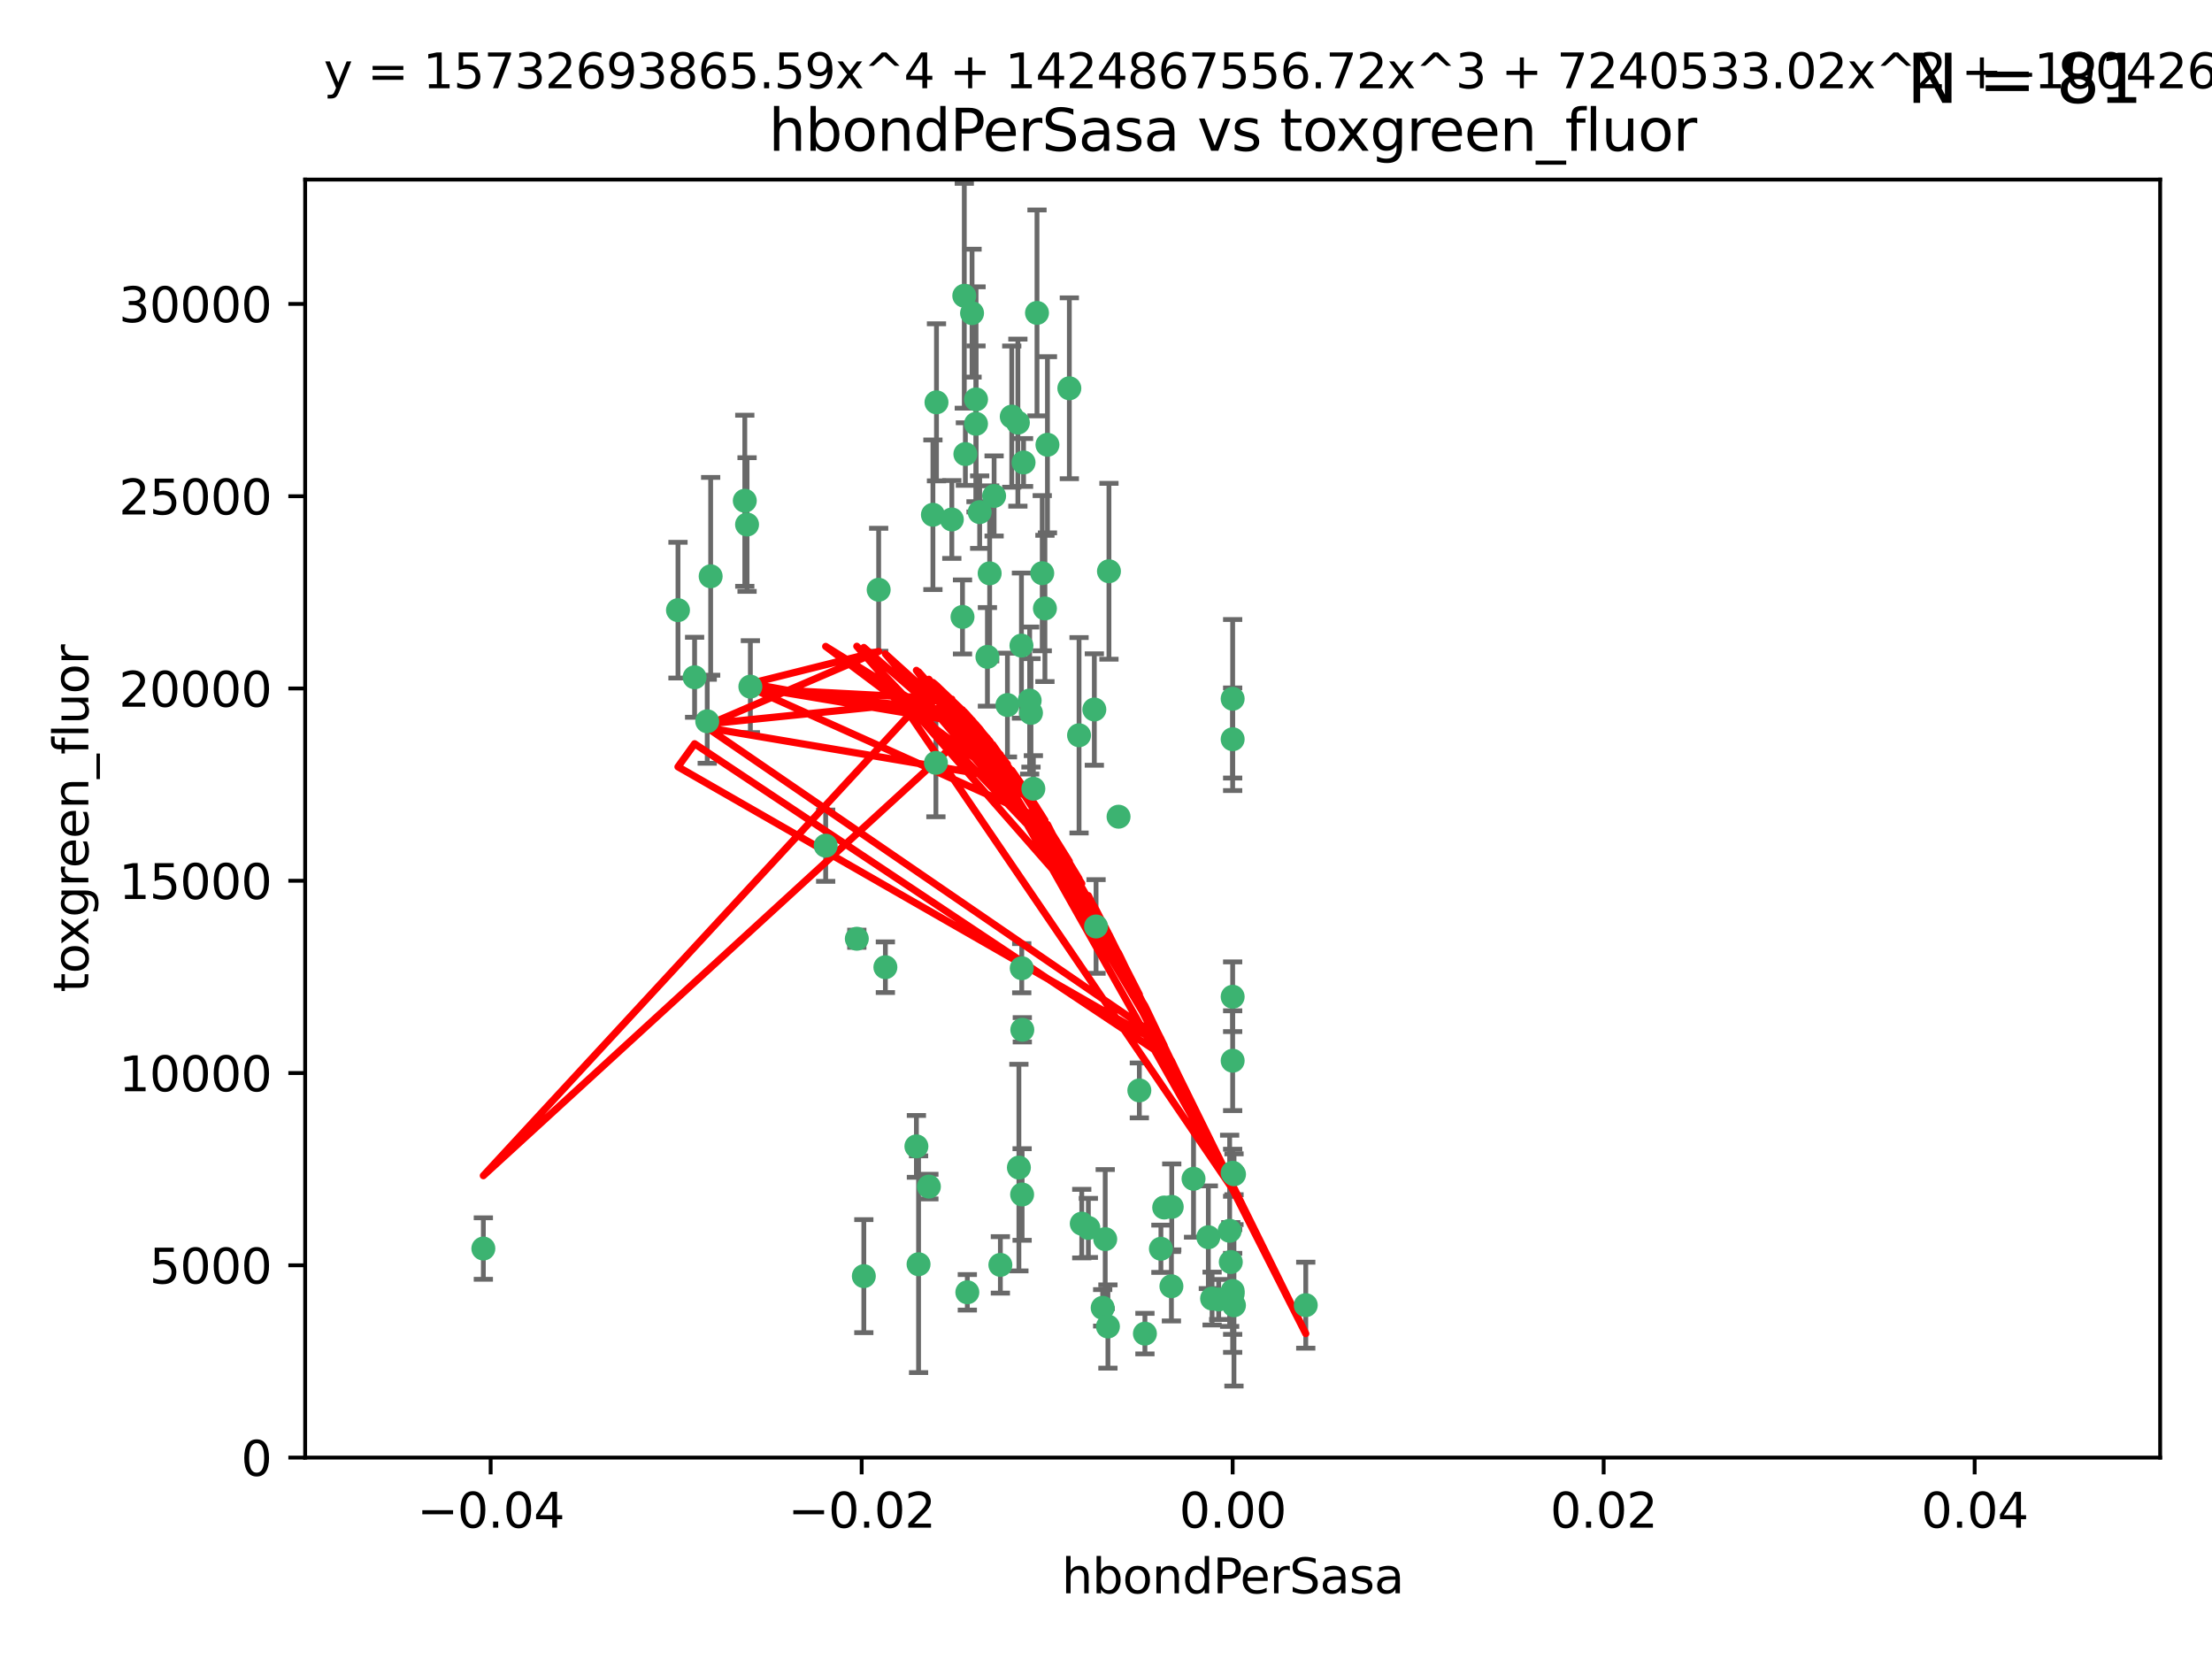 <?xml version="1.0" encoding="utf-8" standalone="no"?>
<!DOCTYPE svg PUBLIC "-//W3C//DTD SVG 1.1//EN"
  "http://www.w3.org/Graphics/SVG/1.1/DTD/svg11.dtd">
<svg xmlns:xlink="http://www.w3.org/1999/xlink" width="460.8pt" height="345.6pt" viewBox="0 0 460.8 345.6" xmlns="http://www.w3.org/2000/svg" version="1.1">
 <defs>
  <style type="text/css">*{stroke-linejoin: round; stroke-linecap: butt}</style>
 </defs>
 <g id="figure_1">
  <g id="patch_1">
   <path d="M 0 345.6 
L 460.8 345.6 
L 460.8 0 
L 0 0 
z
" style="fill: #ffffff"/>
  </g>
  <g id="axes_1">
   <g id="patch_2">
    <path d="M 63.571 303.64 
L 450 303.64 
L 450 37.411 
L 63.571 37.411 
z
" style="fill: #ffffff"/>
   </g>
   <g id="PathCollection_1">
    <defs>
     <path id="md0b09b4761" d="M 0 1.118 
C 0.297 1.118 0.581 1 0.791 0.791 
C 1 0.581 1.118 0.297 1.118 0 
C 1.118 -0.297 1 -0.581 0.791 -0.791 
C 0.581 -1 0.297 -1.118 0 -1.118 
C -0.297 -1.118 -0.581 -1 -0.791 -0.791 
C -1 -0.581 -1.118 -0.297 -1.118 0 
C -1.118 0.297 -1 0.581 -0.791 0.791 
C -0.581 1 -0.297 1.118 0 1.118 
z
" style="stroke: #3cb371"/>
    </defs>
    <g clip-path="url(#pbc298fd2d7)">
     <use xlink:href="#md0b09b4761" x="207.091" y="103.319" style="fill: #3cb371; stroke: #3cb371"/>
     <use xlink:href="#md0b09b4761" x="216.026" y="65.184" style="fill: #3cb371; stroke: #3cb371"/>
     <use xlink:href="#md0b09b4761" x="212.786" y="134.491" style="fill: #3cb371; stroke: #3cb371"/>
     <use xlink:href="#md0b09b4761" x="217.677" y="126.749" style="fill: #3cb371; stroke: #3cb371"/>
     <use xlink:href="#md0b09b4761" x="155.626" y="109.268" style="fill: #3cb371; stroke: #3cb371"/>
     <use xlink:href="#md0b09b4761" x="203.329" y="83.201" style="fill: #3cb371; stroke: #3cb371"/>
     <use xlink:href="#md0b09b4761" x="100.691" y="260.094" style="fill: #3cb371; stroke: #3cb371"/>
     <use xlink:href="#md0b09b4761" x="195.087" y="83.811" style="fill: #3cb371; stroke: #3cb371"/>
     <use xlink:href="#md0b09b4761" x="203.319" y="88.286" style="fill: #3cb371; stroke: #3cb371"/>
     <use xlink:href="#md0b09b4761" x="156.315" y="143.039" style="fill: #3cb371; stroke: #3cb371"/>
     <use xlink:href="#md0b09b4761" x="183.044" y="122.859" style="fill: #3cb371; stroke: #3cb371"/>
     <use xlink:href="#md0b09b4761" x="148.044" y="120.054" style="fill: #3cb371; stroke: #3cb371"/>
     <use xlink:href="#md0b09b4761" x="198.284" y="108.214" style="fill: #3cb371; stroke: #3cb371"/>
     <use xlink:href="#md0b09b4761" x="155.154" y="104.315" style="fill: #3cb371; stroke: #3cb371"/>
     <use xlink:href="#md0b09b4761" x="200.88" y="61.614" style="fill: #3cb371; stroke: #3cb371"/>
     <use xlink:href="#md0b09b4761" x="214.498" y="145.935" style="fill: #3cb371; stroke: #3cb371"/>
     <use xlink:href="#md0b09b4761" x="212.043" y="88.045" style="fill: #3cb371; stroke: #3cb371"/>
     <use xlink:href="#md0b09b4761" x="222.763" y="80.887" style="fill: #3cb371; stroke: #3cb371"/>
     <use xlink:href="#md0b09b4761" x="206.164" y="119.44" style="fill: #3cb371; stroke: #3cb371"/>
     <use xlink:href="#md0b09b4761" x="201.107" y="94.593" style="fill: #3cb371; stroke: #3cb371"/>
     <use xlink:href="#md0b09b4761" x="204.083" y="106.684" style="fill: #3cb371; stroke: #3cb371"/>
     <use xlink:href="#md0b09b4761" x="212.848" y="201.695" style="fill: #3cb371; stroke: #3cb371"/>
     <use xlink:href="#md0b09b4761" x="210.768" y="86.787" style="fill: #3cb371; stroke: #3cb371"/>
     <use xlink:href="#md0b09b4761" x="241.838" y="260.14" style="fill: #3cb371; stroke: #3cb371"/>
     <use xlink:href="#md0b09b4761" x="147.329" y="150.259" style="fill: #3cb371; stroke: #3cb371"/>
     <use xlink:href="#md0b09b4761" x="212.255" y="243.228" style="fill: #3cb371; stroke: #3cb371"/>
     <use xlink:href="#md0b09b4761" x="213.226" y="96.341" style="fill: #3cb371; stroke: #3cb371"/>
     <use xlink:href="#md0b09b4761" x="217.118" y="119.409" style="fill: #3cb371; stroke: #3cb371"/>
     <use xlink:href="#md0b09b4761" x="202.496" y="65.233" style="fill: #3cb371; stroke: #3cb371"/>
     <use xlink:href="#md0b09b4761" x="209.868" y="146.874" style="fill: #3cb371; stroke: #3cb371"/>
     <use xlink:href="#md0b09b4761" x="184.442" y="201.487" style="fill: #3cb371; stroke: #3cb371"/>
     <use xlink:href="#md0b09b4761" x="225.351" y="254.906" style="fill: #3cb371; stroke: #3cb371"/>
     <use xlink:href="#md0b09b4761" x="205.698" y="136.835" style="fill: #3cb371; stroke: #3cb371"/>
     <use xlink:href="#md0b09b4761" x="194.344" y="107.234" style="fill: #3cb371; stroke: #3cb371"/>
     <use xlink:href="#md0b09b4761" x="194.968" y="158.921" style="fill: #3cb371; stroke: #3cb371"/>
     <use xlink:href="#md0b09b4761" x="201.512" y="269.209" style="fill: #3cb371; stroke: #3cb371"/>
     <use xlink:href="#md0b09b4761" x="244.095" y="251.417" style="fill: #3cb371; stroke: #3cb371"/>
     <use xlink:href="#md0b09b4761" x="144.699" y="141.091" style="fill: #3cb371; stroke: #3cb371"/>
     <use xlink:href="#md0b09b4761" x="141.236" y="127.107" style="fill: #3cb371; stroke: #3cb371"/>
     <use xlink:href="#md0b09b4761" x="242.524" y="251.547" style="fill: #3cb371; stroke: #3cb371"/>
     <use xlink:href="#md0b09b4761" x="230.238" y="258.133" style="fill: #3cb371; stroke: #3cb371"/>
     <use xlink:href="#md0b09b4761" x="190.904" y="238.808" style="fill: #3cb371; stroke: #3cb371"/>
     <use xlink:href="#md0b09b4761" x="208.395" y="263.497" style="fill: #3cb371; stroke: #3cb371"/>
     <use xlink:href="#md0b09b4761" x="172.003" y="176.169" style="fill: #3cb371; stroke: #3cb371"/>
     <use xlink:href="#md0b09b4761" x="215.269" y="164.309" style="fill: #3cb371; stroke: #3cb371"/>
     <use xlink:href="#md0b09b4761" x="237.346" y="227.152" style="fill: #3cb371; stroke: #3cb371"/>
     <use xlink:href="#md0b09b4761" x="228.328" y="193.002" style="fill: #3cb371; stroke: #3cb371"/>
     <use xlink:href="#md0b09b4761" x="252.503" y="270.514" style="fill: #3cb371; stroke: #3cb371"/>
     <use xlink:href="#md0b09b4761" x="244.027" y="267.951" style="fill: #3cb371; stroke: #3cb371"/>
     <use xlink:href="#md0b09b4761" x="256.397" y="262.903" style="fill: #3cb371; stroke: #3cb371"/>
     <use xlink:href="#md0b09b4761" x="200.508" y="128.518" style="fill: #3cb371; stroke: #3cb371"/>
     <use xlink:href="#md0b09b4761" x="238.508" y="277.818" style="fill: #3cb371; stroke: #3cb371"/>
     <use xlink:href="#md0b09b4761" x="253.875" y="270.703" style="fill: #3cb371; stroke: #3cb371"/>
     <use xlink:href="#md0b09b4761" x="229.709" y="272.443" style="fill: #3cb371; stroke: #3cb371"/>
     <use xlink:href="#md0b09b4761" x="191.354" y="263.364" style="fill: #3cb371; stroke: #3cb371"/>
     <use xlink:href="#md0b09b4761" x="214.771" y="148.507" style="fill: #3cb371; stroke: #3cb371"/>
     <use xlink:href="#md0b09b4761" x="212.925" y="248.836" style="fill: #3cb371; stroke: #3cb371"/>
     <use xlink:href="#md0b09b4761" x="224.785" y="153.171" style="fill: #3cb371; stroke: #3cb371"/>
     <use xlink:href="#md0b09b4761" x="178.492" y="195.558" style="fill: #3cb371; stroke: #3cb371"/>
     <use xlink:href="#md0b09b4761" x="230.801" y="276.333" style="fill: #3cb371; stroke: #3cb371"/>
     <use xlink:href="#md0b09b4761" x="212.966" y="214.524" style="fill: #3cb371; stroke: #3cb371"/>
     <use xlink:href="#md0b09b4761" x="179.951" y="265.846" style="fill: #3cb371; stroke: #3cb371"/>
     <use xlink:href="#md0b09b4761" x="256.786" y="207.64" style="fill: #3cb371; stroke: #3cb371"/>
     <use xlink:href="#md0b09b4761" x="227.97" y="147.801" style="fill: #3cb371; stroke: #3cb371"/>
     <use xlink:href="#md0b09b4761" x="193.505" y="247.192" style="fill: #3cb371; stroke: #3cb371"/>
     <use xlink:href="#md0b09b4761" x="233.017" y="170.133" style="fill: #3cb371; stroke: #3cb371"/>
     <use xlink:href="#md0b09b4761" x="257.056" y="271.92" style="fill: #3cb371; stroke: #3cb371"/>
     <use xlink:href="#md0b09b4761" x="226.725" y="255.796" style="fill: #3cb371; stroke: #3cb371"/>
     <use xlink:href="#md0b09b4761" x="256.786" y="220.964" style="fill: #3cb371; stroke: #3cb371"/>
     <use xlink:href="#md0b09b4761" x="256.786" y="268.93" style="fill: #3cb371; stroke: #3cb371"/>
     <use xlink:href="#md0b09b4761" x="256.159" y="256.398" style="fill: #3cb371; stroke: #3cb371"/>
     <use xlink:href="#md0b09b4761" x="256.786" y="145.567" style="fill: #3cb371; stroke: #3cb371"/>
     <use xlink:href="#md0b09b4761" x="218.205" y="92.655" style="fill: #3cb371; stroke: #3cb371"/>
     <use xlink:href="#md0b09b4761" x="272.013" y="271.892" style="fill: #3cb371; stroke: #3cb371"/>
     <use xlink:href="#md0b09b4761" x="231.015" y="119.004" style="fill: #3cb371; stroke: #3cb371"/>
     <use xlink:href="#md0b09b4761" x="251.718" y="257.738" style="fill: #3cb371; stroke: #3cb371"/>
     <use xlink:href="#md0b09b4761" x="256.786" y="244.305" style="fill: #3cb371; stroke: #3cb371"/>
     <use xlink:href="#md0b09b4761" x="248.636" y="245.561" style="fill: #3cb371; stroke: #3cb371"/>
     <use xlink:href="#md0b09b4761" x="257.069" y="244.625" style="fill: #3cb371; stroke: #3cb371"/>
     <use xlink:href="#md0b09b4761" x="256.786" y="269.529" style="fill: #3cb371; stroke: #3cb371"/>
     <use xlink:href="#md0b09b4761" x="256.786" y="153.996" style="fill: #3cb371; stroke: #3cb371"/>
    </g>
   </g>
   <g id="matplotlib.axis_1">
    <g id="xtick_1">
     <g id="line2d_1">
      <defs>
       <path id="mcf6d2bfd39" d="M 0 0 
L 0 3.5 
" style="stroke: #000000; stroke-width: 0.8"/>
      </defs>
      <g>
       <use xlink:href="#mcf6d2bfd39" x="102.214" y="303.64" style="stroke: #000000; stroke-width: 0.8"/>
      </g>
     </g>
     <g id="text_1">
      <!-- −0.04 -->
      <g transform="translate(86.891 318.238)scale(0.1 -0.1)">
       <defs>
        <path id="DejaVuSans-2212" d="M 678 2272 
L 4684 2272 
L 4684 1741 
L 678 1741 
L 678 2272 
z
" transform="scale(0.016)"/>
        <path id="DejaVuSans-30" d="M 2034 4250 
Q 1547 4250 1301 3770 
Q 1056 3291 1056 2328 
Q 1056 1369 1301 889 
Q 1547 409 2034 409 
Q 2525 409 2770 889 
Q 3016 1369 3016 2328 
Q 3016 3291 2770 3770 
Q 2525 4250 2034 4250 
z
M 2034 4750 
Q 2819 4750 3233 4129 
Q 3647 3509 3647 2328 
Q 3647 1150 3233 529 
Q 2819 -91 2034 -91 
Q 1250 -91 836 529 
Q 422 1150 422 2328 
Q 422 3509 836 4129 
Q 1250 4750 2034 4750 
z
" transform="scale(0.016)"/>
        <path id="DejaVuSans-2e" d="M 684 794 
L 1344 794 
L 1344 0 
L 684 0 
L 684 794 
z
" transform="scale(0.016)"/>
        <path id="DejaVuSans-34" d="M 2419 4116 
L 825 1625 
L 2419 1625 
L 2419 4116 
z
M 2253 4666 
L 3047 4666 
L 3047 1625 
L 3713 1625 
L 3713 1100 
L 3047 1100 
L 3047 0 
L 2419 0 
L 2419 1100 
L 313 1100 
L 313 1709 
L 2253 4666 
z
" transform="scale(0.016)"/>
       </defs>
       <use xlink:href="#DejaVuSans-2212"/>
       <use xlink:href="#DejaVuSans-30" x="83.789"/>
       <use xlink:href="#DejaVuSans-2e" x="147.412"/>
       <use xlink:href="#DejaVuSans-30" x="179.199"/>
       <use xlink:href="#DejaVuSans-34" x="242.822"/>
      </g>
     </g>
    </g>
    <g id="xtick_2">
     <g id="line2d_2">
      <g>
       <use xlink:href="#mcf6d2bfd39" x="179.5" y="303.64" style="stroke: #000000; stroke-width: 0.8"/>
      </g>
     </g>
     <g id="text_2">
      <!-- −0.02 -->
      <g transform="translate(164.177 318.238)scale(0.1 -0.1)">
       <defs>
        <path id="DejaVuSans-32" d="M 1228 531 
L 3431 531 
L 3431 0 
L 469 0 
L 469 531 
Q 828 903 1448 1529 
Q 2069 2156 2228 2338 
Q 2531 2678 2651 2914 
Q 2772 3150 2772 3378 
Q 2772 3750 2511 3984 
Q 2250 4219 1831 4219 
Q 1534 4219 1204 4116 
Q 875 4013 500 3803 
L 500 4441 
Q 881 4594 1212 4672 
Q 1544 4750 1819 4750 
Q 2544 4750 2975 4387 
Q 3406 4025 3406 3419 
Q 3406 3131 3298 2873 
Q 3191 2616 2906 2266 
Q 2828 2175 2409 1742 
Q 1991 1309 1228 531 
z
" transform="scale(0.016)"/>
       </defs>
       <use xlink:href="#DejaVuSans-2212"/>
       <use xlink:href="#DejaVuSans-30" x="83.789"/>
       <use xlink:href="#DejaVuSans-2e" x="147.412"/>
       <use xlink:href="#DejaVuSans-30" x="179.199"/>
       <use xlink:href="#DejaVuSans-32" x="242.822"/>
      </g>
     </g>
    </g>
    <g id="xtick_3">
     <g id="line2d_3">
      <g>
       <use xlink:href="#mcf6d2bfd39" x="256.786" y="303.64" style="stroke: #000000; stroke-width: 0.8"/>
      </g>
     </g>
     <g id="text_3">
      <!-- 0.00 -->
      <g transform="translate(245.653 318.238)scale(0.1 -0.1)">
       <use xlink:href="#DejaVuSans-30"/>
       <use xlink:href="#DejaVuSans-2e" x="63.623"/>
       <use xlink:href="#DejaVuSans-30" x="95.41"/>
       <use xlink:href="#DejaVuSans-30" x="159.033"/>
      </g>
     </g>
    </g>
    <g id="xtick_4">
     <g id="line2d_4">
      <g>
       <use xlink:href="#mcf6d2bfd39" x="334.071" y="303.64" style="stroke: #000000; stroke-width: 0.8"/>
      </g>
     </g>
     <g id="text_4">
      <!-- 0.02 -->
      <g transform="translate(322.939 318.238)scale(0.1 -0.1)">
       <use xlink:href="#DejaVuSans-30"/>
       <use xlink:href="#DejaVuSans-2e" x="63.623"/>
       <use xlink:href="#DejaVuSans-30" x="95.41"/>
       <use xlink:href="#DejaVuSans-32" x="159.033"/>
      </g>
     </g>
    </g>
    <g id="xtick_5">
     <g id="line2d_5">
      <g>
       <use xlink:href="#mcf6d2bfd39" x="411.357" y="303.64" style="stroke: #000000; stroke-width: 0.8"/>
      </g>
     </g>
     <g id="text_5">
      <!-- 0.04 -->
      <g transform="translate(400.224 318.238)scale(0.1 -0.1)">
       <use xlink:href="#DejaVuSans-30"/>
       <use xlink:href="#DejaVuSans-2e" x="63.623"/>
       <use xlink:href="#DejaVuSans-30" x="95.41"/>
       <use xlink:href="#DejaVuSans-34" x="159.033"/>
      </g>
     </g>
    </g>
    <g id="text_6">
     <!-- hbondPerSasa -->
     <g transform="translate(221.168 331.917)scale(0.1 -0.1)">
      <defs>
       <path id="DejaVuSans-68" d="M 3513 2113 
L 3513 0 
L 2938 0 
L 2938 2094 
Q 2938 2591 2744 2837 
Q 2550 3084 2163 3084 
Q 1697 3084 1428 2787 
Q 1159 2491 1159 1978 
L 1159 0 
L 581 0 
L 581 4863 
L 1159 4863 
L 1159 2956 
Q 1366 3272 1645 3428 
Q 1925 3584 2291 3584 
Q 2894 3584 3203 3211 
Q 3513 2838 3513 2113 
z
" transform="scale(0.016)"/>
       <path id="DejaVuSans-62" d="M 3116 1747 
Q 3116 2381 2855 2742 
Q 2594 3103 2138 3103 
Q 1681 3103 1420 2742 
Q 1159 2381 1159 1747 
Q 1159 1113 1420 752 
Q 1681 391 2138 391 
Q 2594 391 2855 752 
Q 3116 1113 3116 1747 
z
M 1159 2969 
Q 1341 3281 1617 3432 
Q 1894 3584 2278 3584 
Q 2916 3584 3314 3078 
Q 3713 2572 3713 1747 
Q 3713 922 3314 415 
Q 2916 -91 2278 -91 
Q 1894 -91 1617 61 
Q 1341 213 1159 525 
L 1159 0 
L 581 0 
L 581 4863 
L 1159 4863 
L 1159 2969 
z
" transform="scale(0.016)"/>
       <path id="DejaVuSans-6f" d="M 1959 3097 
Q 1497 3097 1228 2736 
Q 959 2375 959 1747 
Q 959 1119 1226 758 
Q 1494 397 1959 397 
Q 2419 397 2687 759 
Q 2956 1122 2956 1747 
Q 2956 2369 2687 2733 
Q 2419 3097 1959 3097 
z
M 1959 3584 
Q 2709 3584 3137 3096 
Q 3566 2609 3566 1747 
Q 3566 888 3137 398 
Q 2709 -91 1959 -91 
Q 1206 -91 779 398 
Q 353 888 353 1747 
Q 353 2609 779 3096 
Q 1206 3584 1959 3584 
z
" transform="scale(0.016)"/>
       <path id="DejaVuSans-6e" d="M 3513 2113 
L 3513 0 
L 2938 0 
L 2938 2094 
Q 2938 2591 2744 2837 
Q 2550 3084 2163 3084 
Q 1697 3084 1428 2787 
Q 1159 2491 1159 1978 
L 1159 0 
L 581 0 
L 581 3500 
L 1159 3500 
L 1159 2956 
Q 1366 3272 1645 3428 
Q 1925 3584 2291 3584 
Q 2894 3584 3203 3211 
Q 3513 2838 3513 2113 
z
" transform="scale(0.016)"/>
       <path id="DejaVuSans-64" d="M 2906 2969 
L 2906 4863 
L 3481 4863 
L 3481 0 
L 2906 0 
L 2906 525 
Q 2725 213 2448 61 
Q 2172 -91 1784 -91 
Q 1150 -91 751 415 
Q 353 922 353 1747 
Q 353 2572 751 3078 
Q 1150 3584 1784 3584 
Q 2172 3584 2448 3432 
Q 2725 3281 2906 2969 
z
M 947 1747 
Q 947 1113 1208 752 
Q 1469 391 1925 391 
Q 2381 391 2643 752 
Q 2906 1113 2906 1747 
Q 2906 2381 2643 2742 
Q 2381 3103 1925 3103 
Q 1469 3103 1208 2742 
Q 947 2381 947 1747 
z
" transform="scale(0.016)"/>
       <path id="DejaVuSans-50" d="M 1259 4147 
L 1259 2394 
L 2053 2394 
Q 2494 2394 2734 2622 
Q 2975 2850 2975 3272 
Q 2975 3691 2734 3919 
Q 2494 4147 2053 4147 
L 1259 4147 
z
M 628 4666 
L 2053 4666 
Q 2838 4666 3239 4311 
Q 3641 3956 3641 3272 
Q 3641 2581 3239 2228 
Q 2838 1875 2053 1875 
L 1259 1875 
L 1259 0 
L 628 0 
L 628 4666 
z
" transform="scale(0.016)"/>
       <path id="DejaVuSans-65" d="M 3597 1894 
L 3597 1613 
L 953 1613 
Q 991 1019 1311 708 
Q 1631 397 2203 397 
Q 2534 397 2845 478 
Q 3156 559 3463 722 
L 3463 178 
Q 3153 47 2828 -22 
Q 2503 -91 2169 -91 
Q 1331 -91 842 396 
Q 353 884 353 1716 
Q 353 2575 817 3079 
Q 1281 3584 2069 3584 
Q 2775 3584 3186 3129 
Q 3597 2675 3597 1894 
z
M 3022 2063 
Q 3016 2534 2758 2815 
Q 2500 3097 2075 3097 
Q 1594 3097 1305 2825 
Q 1016 2553 972 2059 
L 3022 2063 
z
" transform="scale(0.016)"/>
       <path id="DejaVuSans-72" d="M 2631 2963 
Q 2534 3019 2420 3045 
Q 2306 3072 2169 3072 
Q 1681 3072 1420 2755 
Q 1159 2438 1159 1844 
L 1159 0 
L 581 0 
L 581 3500 
L 1159 3500 
L 1159 2956 
Q 1341 3275 1631 3429 
Q 1922 3584 2338 3584 
Q 2397 3584 2469 3576 
Q 2541 3569 2628 3553 
L 2631 2963 
z
" transform="scale(0.016)"/>
       <path id="DejaVuSans-53" d="M 3425 4513 
L 3425 3897 
Q 3066 4069 2747 4153 
Q 2428 4238 2131 4238 
Q 1616 4238 1336 4038 
Q 1056 3838 1056 3469 
Q 1056 3159 1242 3001 
Q 1428 2844 1947 2747 
L 2328 2669 
Q 3034 2534 3370 2195 
Q 3706 1856 3706 1288 
Q 3706 609 3251 259 
Q 2797 -91 1919 -91 
Q 1588 -91 1214 -16 
Q 841 59 441 206 
L 441 856 
Q 825 641 1194 531 
Q 1563 422 1919 422 
Q 2459 422 2753 634 
Q 3047 847 3047 1241 
Q 3047 1584 2836 1778 
Q 2625 1972 2144 2069 
L 1759 2144 
Q 1053 2284 737 2584 
Q 422 2884 422 3419 
Q 422 4038 858 4394 
Q 1294 4750 2059 4750 
Q 2388 4750 2728 4690 
Q 3069 4631 3425 4513 
z
" transform="scale(0.016)"/>
       <path id="DejaVuSans-61" d="M 2194 1759 
Q 1497 1759 1228 1600 
Q 959 1441 959 1056 
Q 959 750 1161 570 
Q 1363 391 1709 391 
Q 2188 391 2477 730 
Q 2766 1069 2766 1631 
L 2766 1759 
L 2194 1759 
z
M 3341 1997 
L 3341 0 
L 2766 0 
L 2766 531 
Q 2569 213 2275 61 
Q 1981 -91 1556 -91 
Q 1019 -91 701 211 
Q 384 513 384 1019 
Q 384 1609 779 1909 
Q 1175 2209 1959 2209 
L 2766 2209 
L 2766 2266 
Q 2766 2663 2505 2880 
Q 2244 3097 1772 3097 
Q 1472 3097 1187 3025 
Q 903 2953 641 2809 
L 641 3341 
Q 956 3463 1253 3523 
Q 1550 3584 1831 3584 
Q 2591 3584 2966 3190 
Q 3341 2797 3341 1997 
z
" transform="scale(0.016)"/>
       <path id="DejaVuSans-73" d="M 2834 3397 
L 2834 2853 
Q 2591 2978 2328 3040 
Q 2066 3103 1784 3103 
Q 1356 3103 1142 2972 
Q 928 2841 928 2578 
Q 928 2378 1081 2264 
Q 1234 2150 1697 2047 
L 1894 2003 
Q 2506 1872 2764 1633 
Q 3022 1394 3022 966 
Q 3022 478 2636 193 
Q 2250 -91 1575 -91 
Q 1294 -91 989 -36 
Q 684 19 347 128 
L 347 722 
Q 666 556 975 473 
Q 1284 391 1588 391 
Q 1994 391 2212 530 
Q 2431 669 2431 922 
Q 2431 1156 2273 1281 
Q 2116 1406 1581 1522 
L 1381 1569 
Q 847 1681 609 1914 
Q 372 2147 372 2553 
Q 372 3047 722 3315 
Q 1072 3584 1716 3584 
Q 2034 3584 2315 3537 
Q 2597 3491 2834 3397 
z
" transform="scale(0.016)"/>
      </defs>
      <use xlink:href="#DejaVuSans-68"/>
      <use xlink:href="#DejaVuSans-62" x="63.379"/>
      <use xlink:href="#DejaVuSans-6f" x="126.855"/>
      <use xlink:href="#DejaVuSans-6e" x="188.037"/>
      <use xlink:href="#DejaVuSans-64" x="251.416"/>
      <use xlink:href="#DejaVuSans-50" x="314.893"/>
      <use xlink:href="#DejaVuSans-65" x="371.57"/>
      <use xlink:href="#DejaVuSans-72" x="433.094"/>
      <use xlink:href="#DejaVuSans-53" x="474.207"/>
      <use xlink:href="#DejaVuSans-61" x="537.684"/>
      <use xlink:href="#DejaVuSans-73" x="598.963"/>
      <use xlink:href="#DejaVuSans-61" x="651.062"/>
     </g>
    </g>
   </g>
   <g id="matplotlib.axis_2">
    <g id="ytick_1">
     <g id="line2d_6">
      <defs>
       <path id="mf7a3f08c2f" d="M 0 0 
L -3.5 0 
" style="stroke: #000000; stroke-width: 0.8"/>
      </defs>
      <g>
       <use xlink:href="#mf7a3f08c2f" x="63.571" y="303.64" style="stroke: #000000; stroke-width: 0.8"/>
      </g>
     </g>
     <g id="text_7">
      <!-- 0 -->
      <g transform="translate(50.209 307.439)scale(0.1 -0.1)">
       <use xlink:href="#DejaVuSans-30"/>
      </g>
     </g>
    </g>
    <g id="ytick_2">
     <g id="line2d_7">
      <g>
       <use xlink:href="#mf7a3f08c2f" x="63.571" y="263.586" style="stroke: #000000; stroke-width: 0.8"/>
      </g>
     </g>
     <g id="text_8">
      <!-- 5000 -->
      <g transform="translate(31.121 267.385)scale(0.1 -0.1)">
       <defs>
        <path id="DejaVuSans-35" d="M 691 4666 
L 3169 4666 
L 3169 4134 
L 1269 4134 
L 1269 2991 
Q 1406 3038 1543 3061 
Q 1681 3084 1819 3084 
Q 2600 3084 3056 2656 
Q 3513 2228 3513 1497 
Q 3513 744 3044 326 
Q 2575 -91 1722 -91 
Q 1428 -91 1123 -41 
Q 819 9 494 109 
L 494 744 
Q 775 591 1075 516 
Q 1375 441 1709 441 
Q 2250 441 2565 725 
Q 2881 1009 2881 1497 
Q 2881 1984 2565 2268 
Q 2250 2553 1709 2553 
Q 1456 2553 1204 2497 
Q 953 2441 691 2322 
L 691 4666 
z
" transform="scale(0.016)"/>
       </defs>
       <use xlink:href="#DejaVuSans-35"/>
       <use xlink:href="#DejaVuSans-30" x="63.623"/>
       <use xlink:href="#DejaVuSans-30" x="127.246"/>
       <use xlink:href="#DejaVuSans-30" x="190.869"/>
      </g>
     </g>
    </g>
    <g id="ytick_3">
     <g id="line2d_8">
      <g>
       <use xlink:href="#mf7a3f08c2f" x="63.571" y="223.532" style="stroke: #000000; stroke-width: 0.8"/>
      </g>
     </g>
     <g id="text_9">
      <!-- 10000 -->
      <g transform="translate(24.759 227.331)scale(0.1 -0.1)">
       <defs>
        <path id="DejaVuSans-31" d="M 794 531 
L 1825 531 
L 1825 4091 
L 703 3866 
L 703 4441 
L 1819 4666 
L 2450 4666 
L 2450 531 
L 3481 531 
L 3481 0 
L 794 0 
L 794 531 
z
" transform="scale(0.016)"/>
       </defs>
       <use xlink:href="#DejaVuSans-31"/>
       <use xlink:href="#DejaVuSans-30" x="63.623"/>
       <use xlink:href="#DejaVuSans-30" x="127.246"/>
       <use xlink:href="#DejaVuSans-30" x="190.869"/>
       <use xlink:href="#DejaVuSans-30" x="254.492"/>
      </g>
     </g>
    </g>
    <g id="ytick_4">
     <g id="line2d_9">
      <g>
       <use xlink:href="#mf7a3f08c2f" x="63.571" y="183.478" style="stroke: #000000; stroke-width: 0.8"/>
      </g>
     </g>
     <g id="text_10">
      <!-- 15000 -->
      <g transform="translate(24.759 187.278)scale(0.1 -0.1)">
       <use xlink:href="#DejaVuSans-31"/>
       <use xlink:href="#DejaVuSans-35" x="63.623"/>
       <use xlink:href="#DejaVuSans-30" x="127.246"/>
       <use xlink:href="#DejaVuSans-30" x="190.869"/>
       <use xlink:href="#DejaVuSans-30" x="254.492"/>
      </g>
     </g>
    </g>
    <g id="ytick_5">
     <g id="line2d_10">
      <g>
       <use xlink:href="#mf7a3f08c2f" x="63.571" y="143.424" style="stroke: #000000; stroke-width: 0.8"/>
      </g>
     </g>
     <g id="text_11">
      <!-- 20000 -->
      <g transform="translate(24.759 147.224)scale(0.1 -0.1)">
       <use xlink:href="#DejaVuSans-32"/>
       <use xlink:href="#DejaVuSans-30" x="63.623"/>
       <use xlink:href="#DejaVuSans-30" x="127.246"/>
       <use xlink:href="#DejaVuSans-30" x="190.869"/>
       <use xlink:href="#DejaVuSans-30" x="254.492"/>
      </g>
     </g>
    </g>
    <g id="ytick_6">
     <g id="line2d_11">
      <g>
       <use xlink:href="#mf7a3f08c2f" x="63.571" y="103.371" style="stroke: #000000; stroke-width: 0.8"/>
      </g>
     </g>
     <g id="text_12">
      <!-- 25000 -->
      <g transform="translate(24.759 107.17)scale(0.1 -0.1)">
       <use xlink:href="#DejaVuSans-32"/>
       <use xlink:href="#DejaVuSans-35" x="63.623"/>
       <use xlink:href="#DejaVuSans-30" x="127.246"/>
       <use xlink:href="#DejaVuSans-30" x="190.869"/>
       <use xlink:href="#DejaVuSans-30" x="254.492"/>
      </g>
     </g>
    </g>
    <g id="ytick_7">
     <g id="line2d_12">
      <g>
       <use xlink:href="#mf7a3f08c2f" x="63.571" y="63.317" style="stroke: #000000; stroke-width: 0.8"/>
      </g>
     </g>
     <g id="text_13">
      <!-- 30000 -->
      <g transform="translate(24.759 67.116)scale(0.1 -0.1)">
       <defs>
        <path id="DejaVuSans-33" d="M 2597 2516 
Q 3050 2419 3304 2112 
Q 3559 1806 3559 1356 
Q 3559 666 3084 287 
Q 2609 -91 1734 -91 
Q 1441 -91 1130 -33 
Q 819 25 488 141 
L 488 750 
Q 750 597 1062 519 
Q 1375 441 1716 441 
Q 2309 441 2620 675 
Q 2931 909 2931 1356 
Q 2931 1769 2642 2001 
Q 2353 2234 1838 2234 
L 1294 2234 
L 1294 2753 
L 1863 2753 
Q 2328 2753 2575 2939 
Q 2822 3125 2822 3475 
Q 2822 3834 2567 4026 
Q 2313 4219 1838 4219 
Q 1578 4219 1281 4162 
Q 984 4106 628 3988 
L 628 4550 
Q 988 4650 1302 4700 
Q 1616 4750 1894 4750 
Q 2613 4750 3031 4423 
Q 3450 4097 3450 3541 
Q 3450 3153 3228 2886 
Q 3006 2619 2597 2516 
z
" transform="scale(0.016)"/>
       </defs>
       <use xlink:href="#DejaVuSans-33"/>
       <use xlink:href="#DejaVuSans-30" x="63.623"/>
       <use xlink:href="#DejaVuSans-30" x="127.246"/>
       <use xlink:href="#DejaVuSans-30" x="190.869"/>
       <use xlink:href="#DejaVuSans-30" x="254.492"/>
      </g>
     </g>
    </g>
    <g id="text_14">
     <!-- toxgreen_fluor -->
     <g transform="translate(18.401 206.72)rotate(-90)scale(0.1 -0.1)">
      <defs>
       <path id="DejaVuSans-74" d="M 1172 4494 
L 1172 3500 
L 2356 3500 
L 2356 3053 
L 1172 3053 
L 1172 1153 
Q 1172 725 1289 603 
Q 1406 481 1766 481 
L 2356 481 
L 2356 0 
L 1766 0 
Q 1100 0 847 248 
Q 594 497 594 1153 
L 594 3053 
L 172 3053 
L 172 3500 
L 594 3500 
L 594 4494 
L 1172 4494 
z
" transform="scale(0.016)"/>
       <path id="DejaVuSans-78" d="M 3513 3500 
L 2247 1797 
L 3578 0 
L 2900 0 
L 1881 1375 
L 863 0 
L 184 0 
L 1544 1831 
L 300 3500 
L 978 3500 
L 1906 2253 
L 2834 3500 
L 3513 3500 
z
" transform="scale(0.016)"/>
       <path id="DejaVuSans-67" d="M 2906 1791 
Q 2906 2416 2648 2759 
Q 2391 3103 1925 3103 
Q 1463 3103 1205 2759 
Q 947 2416 947 1791 
Q 947 1169 1205 825 
Q 1463 481 1925 481 
Q 2391 481 2648 825 
Q 2906 1169 2906 1791 
z
M 3481 434 
Q 3481 -459 3084 -895 
Q 2688 -1331 1869 -1331 
Q 1566 -1331 1297 -1286 
Q 1028 -1241 775 -1147 
L 775 -588 
Q 1028 -725 1275 -790 
Q 1522 -856 1778 -856 
Q 2344 -856 2625 -561 
Q 2906 -266 2906 331 
L 2906 616 
Q 2728 306 2450 153 
Q 2172 0 1784 0 
Q 1141 0 747 490 
Q 353 981 353 1791 
Q 353 2603 747 3093 
Q 1141 3584 1784 3584 
Q 2172 3584 2450 3431 
Q 2728 3278 2906 2969 
L 2906 3500 
L 3481 3500 
L 3481 434 
z
" transform="scale(0.016)"/>
       <path id="DejaVuSans-5f" d="M 3263 -1063 
L 3263 -1509 
L -63 -1509 
L -63 -1063 
L 3263 -1063 
z
" transform="scale(0.016)"/>
       <path id="DejaVuSans-66" d="M 2375 4863 
L 2375 4384 
L 1825 4384 
Q 1516 4384 1395 4259 
Q 1275 4134 1275 3809 
L 1275 3500 
L 2222 3500 
L 2222 3053 
L 1275 3053 
L 1275 0 
L 697 0 
L 697 3053 
L 147 3053 
L 147 3500 
L 697 3500 
L 697 3744 
Q 697 4328 969 4595 
Q 1241 4863 1831 4863 
L 2375 4863 
z
" transform="scale(0.016)"/>
       <path id="DejaVuSans-6c" d="M 603 4863 
L 1178 4863 
L 1178 0 
L 603 0 
L 603 4863 
z
" transform="scale(0.016)"/>
       <path id="DejaVuSans-75" d="M 544 1381 
L 544 3500 
L 1119 3500 
L 1119 1403 
Q 1119 906 1312 657 
Q 1506 409 1894 409 
Q 2359 409 2629 706 
Q 2900 1003 2900 1516 
L 2900 3500 
L 3475 3500 
L 3475 0 
L 2900 0 
L 2900 538 
Q 2691 219 2414 64 
Q 2138 -91 1772 -91 
Q 1169 -91 856 284 
Q 544 659 544 1381 
z
M 1991 3584 
L 1991 3584 
z
" transform="scale(0.016)"/>
      </defs>
      <use xlink:href="#DejaVuSans-74"/>
      <use xlink:href="#DejaVuSans-6f" x="39.209"/>
      <use xlink:href="#DejaVuSans-78" x="97.266"/>
      <use xlink:href="#DejaVuSans-67" x="156.445"/>
      <use xlink:href="#DejaVuSans-72" x="219.922"/>
      <use xlink:href="#DejaVuSans-65" x="258.785"/>
      <use xlink:href="#DejaVuSans-65" x="320.309"/>
      <use xlink:href="#DejaVuSans-6e" x="381.832"/>
      <use xlink:href="#DejaVuSans-5f" x="445.211"/>
      <use xlink:href="#DejaVuSans-66" x="495.211"/>
      <use xlink:href="#DejaVuSans-6c" x="530.416"/>
      <use xlink:href="#DejaVuSans-75" x="558.199"/>
      <use xlink:href="#DejaVuSans-6f" x="621.578"/>
      <use xlink:href="#DejaVuSans-72" x="682.76"/>
     </g>
    </g>
   </g>
   <g id="LineCollection_1">
    <path d="M 207.091 111.662 
L 207.091 94.976 
" clip-path="url(#pbc298fd2d7)" style="fill: none; stroke: #696969"/>
    <path d="M 216.026 86.629 
L 216.026 43.739 
" clip-path="url(#pbc298fd2d7)" style="fill: none; stroke: #696969"/>
    <path d="M 212.786 149.606 
L 212.786 119.375 
" clip-path="url(#pbc298fd2d7)" style="fill: none; stroke: #696969"/>
    <path d="M 217.677 141.983 
L 217.677 111.515 
" clip-path="url(#pbc298fd2d7)" style="fill: none; stroke: #696969"/>
    <path d="M 155.626 123.191 
L 155.626 95.346 
" clip-path="url(#pbc298fd2d7)" style="fill: none; stroke: #696969"/>
    <path d="M 203.329 106.648 
L 203.329 59.753 
" clip-path="url(#pbc298fd2d7)" style="fill: none; stroke: #696969"/>
    <path d="M 100.691 266.497 
L 100.691 253.692 
" clip-path="url(#pbc298fd2d7)" style="fill: none; stroke: #696969"/>
    <path d="M 195.087 100.173 
L 195.087 67.45 
" clip-path="url(#pbc298fd2d7)" style="fill: none; stroke: #696969"/>
    <path d="M 203.319 104.51 
L 203.319 72.063 
" clip-path="url(#pbc298fd2d7)" style="fill: none; stroke: #696969"/>
    <path d="M 156.315 152.61 
L 156.315 133.468 
" clip-path="url(#pbc298fd2d7)" style="fill: none; stroke: #696969"/>
    <path d="M 183.044 135.667 
L 183.044 110.051 
" clip-path="url(#pbc298fd2d7)" style="fill: none; stroke: #696969"/>
    <path d="M 148.044 140.659 
L 148.044 99.45 
" clip-path="url(#pbc298fd2d7)" style="fill: none; stroke: #696969"/>
    <path d="M 198.284 116.326 
L 198.284 100.101 
" clip-path="url(#pbc298fd2d7)" style="fill: none; stroke: #696969"/>
    <path d="M 155.154 122.133 
L 155.154 86.497 
" clip-path="url(#pbc298fd2d7)" style="fill: none; stroke: #696969"/>
    <path d="M 200.88 85.029 
L 200.88 38.199 
" clip-path="url(#pbc298fd2d7)" style="fill: none; stroke: #696969"/>
    <path d="M 214.498 161.248 
L 214.498 130.622 
" clip-path="url(#pbc298fd2d7)" style="fill: none; stroke: #696969"/>
    <path d="M 212.043 105.444 
L 212.043 70.646 
" clip-path="url(#pbc298fd2d7)" style="fill: none; stroke: #696969"/>
    <path d="M 222.763 99.727 
L 222.763 62.047 
" clip-path="url(#pbc298fd2d7)" style="fill: none; stroke: #696969"/>
    <path d="M 206.164 137.675 
L 206.164 101.206 
" clip-path="url(#pbc298fd2d7)" style="fill: none; stroke: #696969"/>
    <path d="M 201.107 101.108 
L 201.107 88.078 
" clip-path="url(#pbc298fd2d7)" style="fill: none; stroke: #696969"/>
    <path d="M 204.083 114.235 
L 204.083 99.134 
" clip-path="url(#pbc298fd2d7)" style="fill: none; stroke: #696969"/>
    <path d="M 212.848 206.809 
L 212.848 196.58 
" clip-path="url(#pbc298fd2d7)" style="fill: none; stroke: #696969"/>
    <path d="M 210.768 101.495 
L 210.768 72.08 
" clip-path="url(#pbc298fd2d7)" style="fill: none; stroke: #696969"/>
    <path d="M 241.838 265.065 
L 241.838 255.214 
" clip-path="url(#pbc298fd2d7)" style="fill: none; stroke: #696969"/>
    <path d="M 147.329 159.003 
L 147.329 141.514 
" clip-path="url(#pbc298fd2d7)" style="fill: none; stroke: #696969"/>
    <path d="M 212.255 264.748 
L 212.255 221.708 
" clip-path="url(#pbc298fd2d7)" style="fill: none; stroke: #696969"/>
    <path d="M 213.226 101.329 
L 213.226 91.353 
" clip-path="url(#pbc298fd2d7)" style="fill: none; stroke: #696969"/>
    <path d="M 217.118 135.574 
L 217.118 103.243 
" clip-path="url(#pbc298fd2d7)" style="fill: none; stroke: #696969"/>
    <path d="M 202.496 78.556 
L 202.496 51.911 
" clip-path="url(#pbc298fd2d7)" style="fill: none; stroke: #696969"/>
    <path d="M 209.868 157.684 
L 209.868 136.065 
" clip-path="url(#pbc298fd2d7)" style="fill: none; stroke: #696969"/>
    <path d="M 184.442 206.761 
L 184.442 196.213 
" clip-path="url(#pbc298fd2d7)" style="fill: none; stroke: #696969"/>
    <path d="M 225.351 262.048 
L 225.351 247.764 
" clip-path="url(#pbc298fd2d7)" style="fill: none; stroke: #696969"/>
    <path d="M 205.698 147.104 
L 205.698 126.566 
" clip-path="url(#pbc298fd2d7)" style="fill: none; stroke: #696969"/>
    <path d="M 194.344 122.819 
L 194.344 91.649 
" clip-path="url(#pbc298fd2d7)" style="fill: none; stroke: #696969"/>
    <path d="M 194.968 170.147 
L 194.968 147.694 
" clip-path="url(#pbc298fd2d7)" style="fill: none; stroke: #696969"/>
    <path d="M 201.512 272.908 
L 201.512 265.511 
" clip-path="url(#pbc298fd2d7)" style="fill: none; stroke: #696969"/>
    <path d="M 244.095 260.365 
L 244.095 242.469 
" clip-path="url(#pbc298fd2d7)" style="fill: none; stroke: #696969"/>
    <path d="M 144.699 149.421 
L 144.699 132.76 
" clip-path="url(#pbc298fd2d7)" style="fill: none; stroke: #696969"/>
    <path d="M 141.236 141.248 
L 141.236 112.967 
" clip-path="url(#pbc298fd2d7)" style="fill: none; stroke: #696969"/>
    <path d="M 242.524 252.228 
L 242.524 250.867 
" clip-path="url(#pbc298fd2d7)" style="fill: none; stroke: #696969"/>
    <path d="M 230.238 272.621 
L 230.238 243.644 
" clip-path="url(#pbc298fd2d7)" style="fill: none; stroke: #696969"/>
    <path d="M 190.904 245.248 
L 190.904 232.369 
" clip-path="url(#pbc298fd2d7)" style="fill: none; stroke: #696969"/>
    <path d="M 208.395 269.377 
L 208.395 257.616 
" clip-path="url(#pbc298fd2d7)" style="fill: none; stroke: #696969"/>
    <path d="M 172.003 183.597 
L 172.003 168.741 
" clip-path="url(#pbc298fd2d7)" style="fill: none; stroke: #696969"/>
    <path d="M 215.269 171.2 
L 215.269 157.418 
" clip-path="url(#pbc298fd2d7)" style="fill: none; stroke: #696969"/>
    <path d="M 237.346 232.87 
L 237.346 221.434 
" clip-path="url(#pbc298fd2d7)" style="fill: none; stroke: #696969"/>
    <path d="M 228.328 202.754 
L 228.328 183.249 
" clip-path="url(#pbc298fd2d7)" style="fill: none; stroke: #696969"/>
    <path d="M 252.503 276.02 
L 252.503 265.008 
" clip-path="url(#pbc298fd2d7)" style="fill: none; stroke: #696969"/>
    <path d="M 244.027 275.179 
L 244.027 260.723 
" clip-path="url(#pbc298fd2d7)" style="fill: none; stroke: #696969"/>
    <path d="M 256.397 271.133 
L 256.397 254.673 
" clip-path="url(#pbc298fd2d7)" style="fill: none; stroke: #696969"/>
    <path d="M 200.508 136.228 
L 200.508 120.808 
" clip-path="url(#pbc298fd2d7)" style="fill: none; stroke: #696969"/>
    <path d="M 238.508 282.042 
L 238.508 273.593 
" clip-path="url(#pbc298fd2d7)" style="fill: none; stroke: #696969"/>
    <path d="M 253.875 274.871 
L 253.875 266.536 
" clip-path="url(#pbc298fd2d7)" style="fill: none; stroke: #696969"/>
    <path d="M 229.709 276.237 
L 229.709 268.649 
" clip-path="url(#pbc298fd2d7)" style="fill: none; stroke: #696969"/>
    <path d="M 191.354 285.938 
L 191.354 240.791 
" clip-path="url(#pbc298fd2d7)" style="fill: none; stroke: #696969"/>
    <path d="M 214.771 159.798 
L 214.771 137.216 
" clip-path="url(#pbc298fd2d7)" style="fill: none; stroke: #696969"/>
    <path d="M 212.925 258.377 
L 212.925 239.295 
" clip-path="url(#pbc298fd2d7)" style="fill: none; stroke: #696969"/>
    <path d="M 224.785 173.526 
L 224.785 132.815 
" clip-path="url(#pbc298fd2d7)" style="fill: none; stroke: #696969"/>
    <path d="M 178.492 197.349 
L 178.492 193.767 
" clip-path="url(#pbc298fd2d7)" style="fill: none; stroke: #696969"/>
    <path d="M 230.801 285.006 
L 230.801 267.659 
" clip-path="url(#pbc298fd2d7)" style="fill: none; stroke: #696969"/>
    <path d="M 212.966 217.059 
L 212.966 211.99 
" clip-path="url(#pbc298fd2d7)" style="fill: none; stroke: #696969"/>
    <path d="M 179.951 277.617 
L 179.951 254.074 
" clip-path="url(#pbc298fd2d7)" style="fill: none; stroke: #696969"/>
    <path d="M 256.786 214.898 
L 256.786 200.382 
" clip-path="url(#pbc298fd2d7)" style="fill: none; stroke: #696969"/>
    <path d="M 227.97 159.413 
L 227.97 136.19 
" clip-path="url(#pbc298fd2d7)" style="fill: none; stroke: #696969"/>
    <path d="M 193.505 249.762 
L 193.505 244.622 
" clip-path="url(#pbc298fd2d7)" style="fill: none; stroke: #696969"/>
    <path d="M 233.017 170.88 
L 233.017 169.387 
" clip-path="url(#pbc298fd2d7)" style="fill: none; stroke: #696969"/>
    <path d="M 257.056 288.737 
L 257.056 255.103 
" clip-path="url(#pbc298fd2d7)" style="fill: none; stroke: #696969"/>
    <path d="M 226.725 261.947 
L 226.725 249.645 
" clip-path="url(#pbc298fd2d7)" style="fill: none; stroke: #696969"/>
    <path d="M 256.786 231.359 
L 256.786 210.569 
" clip-path="url(#pbc298fd2d7)" style="fill: none; stroke: #696969"/>
    <path d="M 256.786 281.718 
L 256.786 256.142 
" clip-path="url(#pbc298fd2d7)" style="fill: none; stroke: #696969"/>
    <path d="M 256.159 276.313 
L 256.159 236.482 
" clip-path="url(#pbc298fd2d7)" style="fill: none; stroke: #696969"/>
    <path d="M 256.786 162.081 
L 256.786 129.053 
" clip-path="url(#pbc298fd2d7)" style="fill: none; stroke: #696969"/>
    <path d="M 218.205 111.003 
L 218.205 74.306 
" clip-path="url(#pbc298fd2d7)" style="fill: none; stroke: #696969"/>
    <path d="M 272.013 280.845 
L 272.013 262.939 
" clip-path="url(#pbc298fd2d7)" style="fill: none; stroke: #696969"/>
    <path d="M 231.015 137.321 
L 231.015 100.688 
" clip-path="url(#pbc298fd2d7)" style="fill: none; stroke: #696969"/>
    <path d="M 251.718 268.432 
L 251.718 247.045 
" clip-path="url(#pbc298fd2d7)" style="fill: none; stroke: #696969"/>
    <path d="M 256.786 249.207 
L 256.786 239.402 
" clip-path="url(#pbc298fd2d7)" style="fill: none; stroke: #696969"/>
    <path d="M 248.636 257.737 
L 248.636 233.384 
" clip-path="url(#pbc298fd2d7)" style="fill: none; stroke: #696969"/>
    <path d="M 257.069 248.883 
L 257.069 240.367 
" clip-path="url(#pbc298fd2d7)" style="fill: none; stroke: #696969"/>
    <path d="M 256.786 277.972 
L 256.786 261.086 
" clip-path="url(#pbc298fd2d7)" style="fill: none; stroke: #696969"/>
    <path d="M 256.786 164.686 
L 256.786 143.305 
" clip-path="url(#pbc298fd2d7)" style="fill: none; stroke: #696969"/>
   </g>
   <g id="line2d_13">
    <defs>
     <path id="m4164e8404d" d="M 2 0 
L -2 -0 
" style="stroke: #696969"/>
    </defs>
    <g clip-path="url(#pbc298fd2d7)">
     <use xlink:href="#m4164e8404d" x="207.091" y="111.662" style="fill: #696969; stroke: #696969"/>
     <use xlink:href="#m4164e8404d" x="216.026" y="86.629" style="fill: #696969; stroke: #696969"/>
     <use xlink:href="#m4164e8404d" x="212.786" y="149.606" style="fill: #696969; stroke: #696969"/>
     <use xlink:href="#m4164e8404d" x="217.677" y="141.983" style="fill: #696969; stroke: #696969"/>
     <use xlink:href="#m4164e8404d" x="155.626" y="123.191" style="fill: #696969; stroke: #696969"/>
     <use xlink:href="#m4164e8404d" x="203.329" y="106.648" style="fill: #696969; stroke: #696969"/>
     <use xlink:href="#m4164e8404d" x="100.691" y="266.497" style="fill: #696969; stroke: #696969"/>
     <use xlink:href="#m4164e8404d" x="195.087" y="100.173" style="fill: #696969; stroke: #696969"/>
     <use xlink:href="#m4164e8404d" x="203.319" y="104.51" style="fill: #696969; stroke: #696969"/>
     <use xlink:href="#m4164e8404d" x="156.315" y="152.61" style="fill: #696969; stroke: #696969"/>
     <use xlink:href="#m4164e8404d" x="183.044" y="135.667" style="fill: #696969; stroke: #696969"/>
     <use xlink:href="#m4164e8404d" x="148.044" y="140.659" style="fill: #696969; stroke: #696969"/>
     <use xlink:href="#m4164e8404d" x="198.284" y="116.326" style="fill: #696969; stroke: #696969"/>
     <use xlink:href="#m4164e8404d" x="155.154" y="122.133" style="fill: #696969; stroke: #696969"/>
     <use xlink:href="#m4164e8404d" x="200.88" y="85.029" style="fill: #696969; stroke: #696969"/>
     <use xlink:href="#m4164e8404d" x="214.498" y="161.248" style="fill: #696969; stroke: #696969"/>
     <use xlink:href="#m4164e8404d" x="212.043" y="105.444" style="fill: #696969; stroke: #696969"/>
     <use xlink:href="#m4164e8404d" x="222.763" y="99.727" style="fill: #696969; stroke: #696969"/>
     <use xlink:href="#m4164e8404d" x="206.164" y="137.675" style="fill: #696969; stroke: #696969"/>
     <use xlink:href="#m4164e8404d" x="201.107" y="101.108" style="fill: #696969; stroke: #696969"/>
     <use xlink:href="#m4164e8404d" x="204.083" y="114.235" style="fill: #696969; stroke: #696969"/>
     <use xlink:href="#m4164e8404d" x="212.848" y="206.809" style="fill: #696969; stroke: #696969"/>
     <use xlink:href="#m4164e8404d" x="210.768" y="101.495" style="fill: #696969; stroke: #696969"/>
     <use xlink:href="#m4164e8404d" x="241.838" y="265.065" style="fill: #696969; stroke: #696969"/>
     <use xlink:href="#m4164e8404d" x="147.329" y="159.003" style="fill: #696969; stroke: #696969"/>
     <use xlink:href="#m4164e8404d" x="212.255" y="264.748" style="fill: #696969; stroke: #696969"/>
     <use xlink:href="#m4164e8404d" x="213.226" y="101.329" style="fill: #696969; stroke: #696969"/>
     <use xlink:href="#m4164e8404d" x="217.118" y="135.574" style="fill: #696969; stroke: #696969"/>
     <use xlink:href="#m4164e8404d" x="202.496" y="78.556" style="fill: #696969; stroke: #696969"/>
     <use xlink:href="#m4164e8404d" x="209.868" y="157.684" style="fill: #696969; stroke: #696969"/>
     <use xlink:href="#m4164e8404d" x="184.442" y="206.761" style="fill: #696969; stroke: #696969"/>
     <use xlink:href="#m4164e8404d" x="225.351" y="262.048" style="fill: #696969; stroke: #696969"/>
     <use xlink:href="#m4164e8404d" x="205.698" y="147.104" style="fill: #696969; stroke: #696969"/>
     <use xlink:href="#m4164e8404d" x="194.344" y="122.819" style="fill: #696969; stroke: #696969"/>
     <use xlink:href="#m4164e8404d" x="194.968" y="170.147" style="fill: #696969; stroke: #696969"/>
     <use xlink:href="#m4164e8404d" x="201.512" y="272.908" style="fill: #696969; stroke: #696969"/>
     <use xlink:href="#m4164e8404d" x="244.095" y="260.365" style="fill: #696969; stroke: #696969"/>
     <use xlink:href="#m4164e8404d" x="144.699" y="149.421" style="fill: #696969; stroke: #696969"/>
     <use xlink:href="#m4164e8404d" x="141.236" y="141.248" style="fill: #696969; stroke: #696969"/>
     <use xlink:href="#m4164e8404d" x="242.524" y="252.228" style="fill: #696969; stroke: #696969"/>
     <use xlink:href="#m4164e8404d" x="230.238" y="272.621" style="fill: #696969; stroke: #696969"/>
     <use xlink:href="#m4164e8404d" x="190.904" y="245.248" style="fill: #696969; stroke: #696969"/>
     <use xlink:href="#m4164e8404d" x="208.395" y="269.377" style="fill: #696969; stroke: #696969"/>
     <use xlink:href="#m4164e8404d" x="172.003" y="183.597" style="fill: #696969; stroke: #696969"/>
     <use xlink:href="#m4164e8404d" x="215.269" y="171.2" style="fill: #696969; stroke: #696969"/>
     <use xlink:href="#m4164e8404d" x="237.346" y="232.87" style="fill: #696969; stroke: #696969"/>
     <use xlink:href="#m4164e8404d" x="228.328" y="202.754" style="fill: #696969; stroke: #696969"/>
     <use xlink:href="#m4164e8404d" x="252.503" y="276.02" style="fill: #696969; stroke: #696969"/>
     <use xlink:href="#m4164e8404d" x="244.027" y="275.179" style="fill: #696969; stroke: #696969"/>
     <use xlink:href="#m4164e8404d" x="256.397" y="271.133" style="fill: #696969; stroke: #696969"/>
     <use xlink:href="#m4164e8404d" x="200.508" y="136.228" style="fill: #696969; stroke: #696969"/>
     <use xlink:href="#m4164e8404d" x="238.508" y="282.042" style="fill: #696969; stroke: #696969"/>
     <use xlink:href="#m4164e8404d" x="253.875" y="274.871" style="fill: #696969; stroke: #696969"/>
     <use xlink:href="#m4164e8404d" x="229.709" y="276.237" style="fill: #696969; stroke: #696969"/>
     <use xlink:href="#m4164e8404d" x="191.354" y="285.938" style="fill: #696969; stroke: #696969"/>
     <use xlink:href="#m4164e8404d" x="214.771" y="159.798" style="fill: #696969; stroke: #696969"/>
     <use xlink:href="#m4164e8404d" x="212.925" y="258.377" style="fill: #696969; stroke: #696969"/>
     <use xlink:href="#m4164e8404d" x="224.785" y="173.526" style="fill: #696969; stroke: #696969"/>
     <use xlink:href="#m4164e8404d" x="178.492" y="197.349" style="fill: #696969; stroke: #696969"/>
     <use xlink:href="#m4164e8404d" x="230.801" y="285.006" style="fill: #696969; stroke: #696969"/>
     <use xlink:href="#m4164e8404d" x="212.966" y="217.059" style="fill: #696969; stroke: #696969"/>
     <use xlink:href="#m4164e8404d" x="179.951" y="277.617" style="fill: #696969; stroke: #696969"/>
     <use xlink:href="#m4164e8404d" x="256.786" y="214.898" style="fill: #696969; stroke: #696969"/>
     <use xlink:href="#m4164e8404d" x="227.97" y="159.413" style="fill: #696969; stroke: #696969"/>
     <use xlink:href="#m4164e8404d" x="193.505" y="249.762" style="fill: #696969; stroke: #696969"/>
     <use xlink:href="#m4164e8404d" x="233.017" y="170.88" style="fill: #696969; stroke: #696969"/>
     <use xlink:href="#m4164e8404d" x="257.056" y="288.737" style="fill: #696969; stroke: #696969"/>
     <use xlink:href="#m4164e8404d" x="226.725" y="261.947" style="fill: #696969; stroke: #696969"/>
     <use xlink:href="#m4164e8404d" x="256.786" y="231.359" style="fill: #696969; stroke: #696969"/>
     <use xlink:href="#m4164e8404d" x="256.786" y="281.718" style="fill: #696969; stroke: #696969"/>
     <use xlink:href="#m4164e8404d" x="256.159" y="276.313" style="fill: #696969; stroke: #696969"/>
     <use xlink:href="#m4164e8404d" x="256.786" y="162.081" style="fill: #696969; stroke: #696969"/>
     <use xlink:href="#m4164e8404d" x="218.205" y="111.003" style="fill: #696969; stroke: #696969"/>
     <use xlink:href="#m4164e8404d" x="272.013" y="280.845" style="fill: #696969; stroke: #696969"/>
     <use xlink:href="#m4164e8404d" x="231.015" y="137.321" style="fill: #696969; stroke: #696969"/>
     <use xlink:href="#m4164e8404d" x="251.718" y="268.432" style="fill: #696969; stroke: #696969"/>
     <use xlink:href="#m4164e8404d" x="256.786" y="249.207" style="fill: #696969; stroke: #696969"/>
     <use xlink:href="#m4164e8404d" x="248.636" y="257.737" style="fill: #696969; stroke: #696969"/>
     <use xlink:href="#m4164e8404d" x="257.069" y="248.883" style="fill: #696969; stroke: #696969"/>
     <use xlink:href="#m4164e8404d" x="256.786" y="277.972" style="fill: #696969; stroke: #696969"/>
     <use xlink:href="#m4164e8404d" x="256.786" y="164.686" style="fill: #696969; stroke: #696969"/>
    </g>
   </g>
   <g id="line2d_14">
    <g clip-path="url(#pbc298fd2d7)">
     <use xlink:href="#m4164e8404d" x="207.091" y="94.976" style="fill: #696969; stroke: #696969"/>
     <use xlink:href="#m4164e8404d" x="216.026" y="43.739" style="fill: #696969; stroke: #696969"/>
     <use xlink:href="#m4164e8404d" x="212.786" y="119.375" style="fill: #696969; stroke: #696969"/>
     <use xlink:href="#m4164e8404d" x="217.677" y="111.515" style="fill: #696969; stroke: #696969"/>
     <use xlink:href="#m4164e8404d" x="155.626" y="95.346" style="fill: #696969; stroke: #696969"/>
     <use xlink:href="#m4164e8404d" x="203.329" y="59.753" style="fill: #696969; stroke: #696969"/>
     <use xlink:href="#m4164e8404d" x="100.691" y="253.692" style="fill: #696969; stroke: #696969"/>
     <use xlink:href="#m4164e8404d" x="195.087" y="67.45" style="fill: #696969; stroke: #696969"/>
     <use xlink:href="#m4164e8404d" x="203.319" y="72.063" style="fill: #696969; stroke: #696969"/>
     <use xlink:href="#m4164e8404d" x="156.315" y="133.468" style="fill: #696969; stroke: #696969"/>
     <use xlink:href="#m4164e8404d" x="183.044" y="110.051" style="fill: #696969; stroke: #696969"/>
     <use xlink:href="#m4164e8404d" x="148.044" y="99.45" style="fill: #696969; stroke: #696969"/>
     <use xlink:href="#m4164e8404d" x="198.284" y="100.101" style="fill: #696969; stroke: #696969"/>
     <use xlink:href="#m4164e8404d" x="155.154" y="86.497" style="fill: #696969; stroke: #696969"/>
     <use xlink:href="#m4164e8404d" x="200.88" y="38.199" style="fill: #696969; stroke: #696969"/>
     <use xlink:href="#m4164e8404d" x="214.498" y="130.622" style="fill: #696969; stroke: #696969"/>
     <use xlink:href="#m4164e8404d" x="212.043" y="70.646" style="fill: #696969; stroke: #696969"/>
     <use xlink:href="#m4164e8404d" x="222.763" y="62.047" style="fill: #696969; stroke: #696969"/>
     <use xlink:href="#m4164e8404d" x="206.164" y="101.206" style="fill: #696969; stroke: #696969"/>
     <use xlink:href="#m4164e8404d" x="201.107" y="88.078" style="fill: #696969; stroke: #696969"/>
     <use xlink:href="#m4164e8404d" x="204.083" y="99.134" style="fill: #696969; stroke: #696969"/>
     <use xlink:href="#m4164e8404d" x="212.848" y="196.58" style="fill: #696969; stroke: #696969"/>
     <use xlink:href="#m4164e8404d" x="210.768" y="72.08" style="fill: #696969; stroke: #696969"/>
     <use xlink:href="#m4164e8404d" x="241.838" y="255.214" style="fill: #696969; stroke: #696969"/>
     <use xlink:href="#m4164e8404d" x="147.329" y="141.514" style="fill: #696969; stroke: #696969"/>
     <use xlink:href="#m4164e8404d" x="212.255" y="221.708" style="fill: #696969; stroke: #696969"/>
     <use xlink:href="#m4164e8404d" x="213.226" y="91.353" style="fill: #696969; stroke: #696969"/>
     <use xlink:href="#m4164e8404d" x="217.118" y="103.243" style="fill: #696969; stroke: #696969"/>
     <use xlink:href="#m4164e8404d" x="202.496" y="51.911" style="fill: #696969; stroke: #696969"/>
     <use xlink:href="#m4164e8404d" x="209.868" y="136.065" style="fill: #696969; stroke: #696969"/>
     <use xlink:href="#m4164e8404d" x="184.442" y="196.213" style="fill: #696969; stroke: #696969"/>
     <use xlink:href="#m4164e8404d" x="225.351" y="247.764" style="fill: #696969; stroke: #696969"/>
     <use xlink:href="#m4164e8404d" x="205.698" y="126.566" style="fill: #696969; stroke: #696969"/>
     <use xlink:href="#m4164e8404d" x="194.344" y="91.649" style="fill: #696969; stroke: #696969"/>
     <use xlink:href="#m4164e8404d" x="194.968" y="147.694" style="fill: #696969; stroke: #696969"/>
     <use xlink:href="#m4164e8404d" x="201.512" y="265.511" style="fill: #696969; stroke: #696969"/>
     <use xlink:href="#m4164e8404d" x="244.095" y="242.469" style="fill: #696969; stroke: #696969"/>
     <use xlink:href="#m4164e8404d" x="144.699" y="132.76" style="fill: #696969; stroke: #696969"/>
     <use xlink:href="#m4164e8404d" x="141.236" y="112.967" style="fill: #696969; stroke: #696969"/>
     <use xlink:href="#m4164e8404d" x="242.524" y="250.867" style="fill: #696969; stroke: #696969"/>
     <use xlink:href="#m4164e8404d" x="230.238" y="243.644" style="fill: #696969; stroke: #696969"/>
     <use xlink:href="#m4164e8404d" x="190.904" y="232.369" style="fill: #696969; stroke: #696969"/>
     <use xlink:href="#m4164e8404d" x="208.395" y="257.616" style="fill: #696969; stroke: #696969"/>
     <use xlink:href="#m4164e8404d" x="172.003" y="168.741" style="fill: #696969; stroke: #696969"/>
     <use xlink:href="#m4164e8404d" x="215.269" y="157.418" style="fill: #696969; stroke: #696969"/>
     <use xlink:href="#m4164e8404d" x="237.346" y="221.434" style="fill: #696969; stroke: #696969"/>
     <use xlink:href="#m4164e8404d" x="228.328" y="183.249" style="fill: #696969; stroke: #696969"/>
     <use xlink:href="#m4164e8404d" x="252.503" y="265.008" style="fill: #696969; stroke: #696969"/>
     <use xlink:href="#m4164e8404d" x="244.027" y="260.723" style="fill: #696969; stroke: #696969"/>
     <use xlink:href="#m4164e8404d" x="256.397" y="254.673" style="fill: #696969; stroke: #696969"/>
     <use xlink:href="#m4164e8404d" x="200.508" y="120.808" style="fill: #696969; stroke: #696969"/>
     <use xlink:href="#m4164e8404d" x="238.508" y="273.593" style="fill: #696969; stroke: #696969"/>
     <use xlink:href="#m4164e8404d" x="253.875" y="266.536" style="fill: #696969; stroke: #696969"/>
     <use xlink:href="#m4164e8404d" x="229.709" y="268.649" style="fill: #696969; stroke: #696969"/>
     <use xlink:href="#m4164e8404d" x="191.354" y="240.791" style="fill: #696969; stroke: #696969"/>
     <use xlink:href="#m4164e8404d" x="214.771" y="137.216" style="fill: #696969; stroke: #696969"/>
     <use xlink:href="#m4164e8404d" x="212.925" y="239.295" style="fill: #696969; stroke: #696969"/>
     <use xlink:href="#m4164e8404d" x="224.785" y="132.815" style="fill: #696969; stroke: #696969"/>
     <use xlink:href="#m4164e8404d" x="178.492" y="193.767" style="fill: #696969; stroke: #696969"/>
     <use xlink:href="#m4164e8404d" x="230.801" y="267.659" style="fill: #696969; stroke: #696969"/>
     <use xlink:href="#m4164e8404d" x="212.966" y="211.99" style="fill: #696969; stroke: #696969"/>
     <use xlink:href="#m4164e8404d" x="179.951" y="254.074" style="fill: #696969; stroke: #696969"/>
     <use xlink:href="#m4164e8404d" x="256.786" y="200.382" style="fill: #696969; stroke: #696969"/>
     <use xlink:href="#m4164e8404d" x="227.97" y="136.19" style="fill: #696969; stroke: #696969"/>
     <use xlink:href="#m4164e8404d" x="193.505" y="244.622" style="fill: #696969; stroke: #696969"/>
     <use xlink:href="#m4164e8404d" x="233.017" y="169.387" style="fill: #696969; stroke: #696969"/>
     <use xlink:href="#m4164e8404d" x="257.056" y="255.103" style="fill: #696969; stroke: #696969"/>
     <use xlink:href="#m4164e8404d" x="226.725" y="249.645" style="fill: #696969; stroke: #696969"/>
     <use xlink:href="#m4164e8404d" x="256.786" y="210.569" style="fill: #696969; stroke: #696969"/>
     <use xlink:href="#m4164e8404d" x="256.786" y="256.142" style="fill: #696969; stroke: #696969"/>
     <use xlink:href="#m4164e8404d" x="256.159" y="236.482" style="fill: #696969; stroke: #696969"/>
     <use xlink:href="#m4164e8404d" x="256.786" y="129.053" style="fill: #696969; stroke: #696969"/>
     <use xlink:href="#m4164e8404d" x="218.205" y="74.306" style="fill: #696969; stroke: #696969"/>
     <use xlink:href="#m4164e8404d" x="272.013" y="262.939" style="fill: #696969; stroke: #696969"/>
     <use xlink:href="#m4164e8404d" x="231.015" y="100.688" style="fill: #696969; stroke: #696969"/>
     <use xlink:href="#m4164e8404d" x="251.718" y="247.045" style="fill: #696969; stroke: #696969"/>
     <use xlink:href="#m4164e8404d" x="256.786" y="239.402" style="fill: #696969; stroke: #696969"/>
     <use xlink:href="#m4164e8404d" x="248.636" y="233.384" style="fill: #696969; stroke: #696969"/>
     <use xlink:href="#m4164e8404d" x="257.069" y="240.367" style="fill: #696969; stroke: #696969"/>
     <use xlink:href="#m4164e8404d" x="256.786" y="261.086" style="fill: #696969; stroke: #696969"/>
     <use xlink:href="#m4164e8404d" x="256.786" y="143.305" style="fill: #696969; stroke: #696969"/>
    </g>
   </g>
   <g id="line2d_15">
    <path d="M 207.091 155.523 
L 216.026 168.27 
L 212.786 163.354 
L 217.677 170.894 
L 155.626 142.976 
L 203.329 150.956 
L 100.691 244.914 
L 195.087 142.778 
L 203.319 150.945 
L 156.315 142.391 
L 183.044 135.709 
L 148.044 150.749 
L 198.284 145.643 
L 155.154 143.389 
L 200.88 148.258 
L 214.498 165.911 
L 212.043 162.273 
L 222.763 179.45 
L 206.164 154.351 
L 201.107 148.498 
L 204.083 151.832 
L 212.848 163.445 
L 210.768 160.458 
L 241.838 216.389 
L 147.329 151.604 
L 212.255 162.579 
L 213.226 164.003 
L 217.118 169.998 
L 202.496 150.014 
L 209.868 159.208 
L 184.442 136.218 
L 225.351 184.056 
L 205.698 153.774 
L 194.344 142.17 
L 194.968 142.68 
L 201.512 148.933 
L 244.095 221.088 
L 144.699 154.935 
L 141.236 159.741 
L 242.524 217.814 
L 230.238 193.157 
L 190.904 139.644 
L 208.395 157.221 
L 172.003 134.663 
L 215.269 167.094 
L 237.346 207.178 
L 228.328 189.541 
L 252.503 238.773 
L 244.027 220.946 
L 256.397 246.934 
L 200.508 147.868 
L 238.508 209.539 
L 253.875 241.655 
L 229.709 192.15 
L 191.354 139.947 
L 214.771 166.328 
L 212.925 163.558 
L 224.785 183.036 
L 178.492 134.634 
L 230.801 194.239 
L 212.966 163.619 
L 179.951 134.881 
L 256.786 247.744 
L 227.97 188.872 
L 193.505 141.51 
L 233.017 198.542 
L 257.056 248.306 
L 226.725 186.564 
L 256.786 247.744 
L 256.786 247.744 
L 256.159 246.438 
L 256.786 247.744 
L 218.205 171.749 
L 272.013 277.816 
L 231.015 194.65 
L 251.718 237.12 
L 256.786 247.744 
L 248.636 230.624 
L 257.069 248.334 
L 256.786 247.744 
L 256.786 247.744 
" clip-path="url(#pbc298fd2d7)" style="fill: none; stroke: #ff0000; stroke-width: 1.5; stroke-linecap: square"/>
   </g>
   <g id="line2d_16">
    <defs>
     <path id="mfb2891235b" d="M 0 2 
C 0.53 2 1.039 1.789 1.414 1.414 
C 1.789 1.039 2 0.53 2 0 
C 2 -0.53 1.789 -1.039 1.414 -1.414 
C 1.039 -1.789 0.53 -2 0 -2 
C -0.53 -2 -1.039 -1.789 -1.414 -1.414 
C -1.789 -1.039 -2 -0.53 -2 0 
C -2 0.53 -1.789 1.039 -1.414 1.414 
C -1.039 1.789 -0.53 2 0 2 
z
" style="stroke: #3cb371"/>
    </defs>
    <g clip-path="url(#pbc298fd2d7)">
     <use xlink:href="#mfb2891235b" x="207.091" y="103.319" style="fill: #3cb371; stroke: #3cb371"/>
     <use xlink:href="#mfb2891235b" x="216.026" y="65.184" style="fill: #3cb371; stroke: #3cb371"/>
     <use xlink:href="#mfb2891235b" x="212.786" y="134.491" style="fill: #3cb371; stroke: #3cb371"/>
     <use xlink:href="#mfb2891235b" x="217.677" y="126.749" style="fill: #3cb371; stroke: #3cb371"/>
     <use xlink:href="#mfb2891235b" x="155.626" y="109.268" style="fill: #3cb371; stroke: #3cb371"/>
     <use xlink:href="#mfb2891235b" x="203.329" y="83.201" style="fill: #3cb371; stroke: #3cb371"/>
     <use xlink:href="#mfb2891235b" x="100.691" y="260.094" style="fill: #3cb371; stroke: #3cb371"/>
     <use xlink:href="#mfb2891235b" x="195.087" y="83.811" style="fill: #3cb371; stroke: #3cb371"/>
     <use xlink:href="#mfb2891235b" x="203.319" y="88.286" style="fill: #3cb371; stroke: #3cb371"/>
     <use xlink:href="#mfb2891235b" x="156.315" y="143.039" style="fill: #3cb371; stroke: #3cb371"/>
     <use xlink:href="#mfb2891235b" x="183.044" y="122.859" style="fill: #3cb371; stroke: #3cb371"/>
     <use xlink:href="#mfb2891235b" x="148.044" y="120.054" style="fill: #3cb371; stroke: #3cb371"/>
     <use xlink:href="#mfb2891235b" x="198.284" y="108.214" style="fill: #3cb371; stroke: #3cb371"/>
     <use xlink:href="#mfb2891235b" x="155.154" y="104.315" style="fill: #3cb371; stroke: #3cb371"/>
     <use xlink:href="#mfb2891235b" x="200.88" y="61.614" style="fill: #3cb371; stroke: #3cb371"/>
     <use xlink:href="#mfb2891235b" x="214.498" y="145.935" style="fill: #3cb371; stroke: #3cb371"/>
     <use xlink:href="#mfb2891235b" x="212.043" y="88.045" style="fill: #3cb371; stroke: #3cb371"/>
     <use xlink:href="#mfb2891235b" x="222.763" y="80.887" style="fill: #3cb371; stroke: #3cb371"/>
     <use xlink:href="#mfb2891235b" x="206.164" y="119.44" style="fill: #3cb371; stroke: #3cb371"/>
     <use xlink:href="#mfb2891235b" x="201.107" y="94.593" style="fill: #3cb371; stroke: #3cb371"/>
     <use xlink:href="#mfb2891235b" x="204.083" y="106.684" style="fill: #3cb371; stroke: #3cb371"/>
     <use xlink:href="#mfb2891235b" x="212.848" y="201.695" style="fill: #3cb371; stroke: #3cb371"/>
     <use xlink:href="#mfb2891235b" x="210.768" y="86.787" style="fill: #3cb371; stroke: #3cb371"/>
     <use xlink:href="#mfb2891235b" x="241.838" y="260.14" style="fill: #3cb371; stroke: #3cb371"/>
     <use xlink:href="#mfb2891235b" x="147.329" y="150.259" style="fill: #3cb371; stroke: #3cb371"/>
     <use xlink:href="#mfb2891235b" x="212.255" y="243.228" style="fill: #3cb371; stroke: #3cb371"/>
     <use xlink:href="#mfb2891235b" x="213.226" y="96.341" style="fill: #3cb371; stroke: #3cb371"/>
     <use xlink:href="#mfb2891235b" x="217.118" y="119.409" style="fill: #3cb371; stroke: #3cb371"/>
     <use xlink:href="#mfb2891235b" x="202.496" y="65.233" style="fill: #3cb371; stroke: #3cb371"/>
     <use xlink:href="#mfb2891235b" x="209.868" y="146.874" style="fill: #3cb371; stroke: #3cb371"/>
     <use xlink:href="#mfb2891235b" x="184.442" y="201.487" style="fill: #3cb371; stroke: #3cb371"/>
     <use xlink:href="#mfb2891235b" x="225.351" y="254.906" style="fill: #3cb371; stroke: #3cb371"/>
     <use xlink:href="#mfb2891235b" x="205.698" y="136.835" style="fill: #3cb371; stroke: #3cb371"/>
     <use xlink:href="#mfb2891235b" x="194.344" y="107.234" style="fill: #3cb371; stroke: #3cb371"/>
     <use xlink:href="#mfb2891235b" x="194.968" y="158.921" style="fill: #3cb371; stroke: #3cb371"/>
     <use xlink:href="#mfb2891235b" x="201.512" y="269.209" style="fill: #3cb371; stroke: #3cb371"/>
     <use xlink:href="#mfb2891235b" x="244.095" y="251.417" style="fill: #3cb371; stroke: #3cb371"/>
     <use xlink:href="#mfb2891235b" x="144.699" y="141.091" style="fill: #3cb371; stroke: #3cb371"/>
     <use xlink:href="#mfb2891235b" x="141.236" y="127.107" style="fill: #3cb371; stroke: #3cb371"/>
     <use xlink:href="#mfb2891235b" x="242.524" y="251.547" style="fill: #3cb371; stroke: #3cb371"/>
     <use xlink:href="#mfb2891235b" x="230.238" y="258.133" style="fill: #3cb371; stroke: #3cb371"/>
     <use xlink:href="#mfb2891235b" x="190.904" y="238.808" style="fill: #3cb371; stroke: #3cb371"/>
     <use xlink:href="#mfb2891235b" x="208.395" y="263.497" style="fill: #3cb371; stroke: #3cb371"/>
     <use xlink:href="#mfb2891235b" x="172.003" y="176.169" style="fill: #3cb371; stroke: #3cb371"/>
     <use xlink:href="#mfb2891235b" x="215.269" y="164.309" style="fill: #3cb371; stroke: #3cb371"/>
     <use xlink:href="#mfb2891235b" x="237.346" y="227.152" style="fill: #3cb371; stroke: #3cb371"/>
     <use xlink:href="#mfb2891235b" x="228.328" y="193.002" style="fill: #3cb371; stroke: #3cb371"/>
     <use xlink:href="#mfb2891235b" x="252.503" y="270.514" style="fill: #3cb371; stroke: #3cb371"/>
     <use xlink:href="#mfb2891235b" x="244.027" y="267.951" style="fill: #3cb371; stroke: #3cb371"/>
     <use xlink:href="#mfb2891235b" x="256.397" y="262.903" style="fill: #3cb371; stroke: #3cb371"/>
     <use xlink:href="#mfb2891235b" x="200.508" y="128.518" style="fill: #3cb371; stroke: #3cb371"/>
     <use xlink:href="#mfb2891235b" x="238.508" y="277.818" style="fill: #3cb371; stroke: #3cb371"/>
     <use xlink:href="#mfb2891235b" x="253.875" y="270.703" style="fill: #3cb371; stroke: #3cb371"/>
     <use xlink:href="#mfb2891235b" x="229.709" y="272.443" style="fill: #3cb371; stroke: #3cb371"/>
     <use xlink:href="#mfb2891235b" x="191.354" y="263.364" style="fill: #3cb371; stroke: #3cb371"/>
     <use xlink:href="#mfb2891235b" x="214.771" y="148.507" style="fill: #3cb371; stroke: #3cb371"/>
     <use xlink:href="#mfb2891235b" x="212.925" y="248.836" style="fill: #3cb371; stroke: #3cb371"/>
     <use xlink:href="#mfb2891235b" x="224.785" y="153.171" style="fill: #3cb371; stroke: #3cb371"/>
     <use xlink:href="#mfb2891235b" x="178.492" y="195.558" style="fill: #3cb371; stroke: #3cb371"/>
     <use xlink:href="#mfb2891235b" x="230.801" y="276.333" style="fill: #3cb371; stroke: #3cb371"/>
     <use xlink:href="#mfb2891235b" x="212.966" y="214.524" style="fill: #3cb371; stroke: #3cb371"/>
     <use xlink:href="#mfb2891235b" x="179.951" y="265.846" style="fill: #3cb371; stroke: #3cb371"/>
     <use xlink:href="#mfb2891235b" x="256.786" y="207.64" style="fill: #3cb371; stroke: #3cb371"/>
     <use xlink:href="#mfb2891235b" x="227.97" y="147.801" style="fill: #3cb371; stroke: #3cb371"/>
     <use xlink:href="#mfb2891235b" x="193.505" y="247.192" style="fill: #3cb371; stroke: #3cb371"/>
     <use xlink:href="#mfb2891235b" x="233.017" y="170.133" style="fill: #3cb371; stroke: #3cb371"/>
     <use xlink:href="#mfb2891235b" x="257.056" y="271.92" style="fill: #3cb371; stroke: #3cb371"/>
     <use xlink:href="#mfb2891235b" x="226.725" y="255.796" style="fill: #3cb371; stroke: #3cb371"/>
     <use xlink:href="#mfb2891235b" x="256.786" y="220.964" style="fill: #3cb371; stroke: #3cb371"/>
     <use xlink:href="#mfb2891235b" x="256.786" y="268.93" style="fill: #3cb371; stroke: #3cb371"/>
     <use xlink:href="#mfb2891235b" x="256.159" y="256.398" style="fill: #3cb371; stroke: #3cb371"/>
     <use xlink:href="#mfb2891235b" x="256.786" y="145.567" style="fill: #3cb371; stroke: #3cb371"/>
     <use xlink:href="#mfb2891235b" x="218.205" y="92.655" style="fill: #3cb371; stroke: #3cb371"/>
     <use xlink:href="#mfb2891235b" x="272.013" y="271.892" style="fill: #3cb371; stroke: #3cb371"/>
     <use xlink:href="#mfb2891235b" x="231.015" y="119.004" style="fill: #3cb371; stroke: #3cb371"/>
     <use xlink:href="#mfb2891235b" x="251.718" y="257.738" style="fill: #3cb371; stroke: #3cb371"/>
     <use xlink:href="#mfb2891235b" x="256.786" y="244.305" style="fill: #3cb371; stroke: #3cb371"/>
     <use xlink:href="#mfb2891235b" x="248.636" y="245.561" style="fill: #3cb371; stroke: #3cb371"/>
     <use xlink:href="#mfb2891235b" x="257.069" y="244.625" style="fill: #3cb371; stroke: #3cb371"/>
     <use xlink:href="#mfb2891235b" x="256.786" y="269.529" style="fill: #3cb371; stroke: #3cb371"/>
     <use xlink:href="#mfb2891235b" x="256.786" y="153.996" style="fill: #3cb371; stroke: #3cb371"/>
    </g>
   </g>
   <g id="patch_3">
    <path d="M 63.571 303.64 
L 63.571 37.411 
" style="fill: none; stroke: #000000; stroke-width: 0.8; stroke-linejoin: miter; stroke-linecap: square"/>
   </g>
   <g id="patch_4">
    <path d="M 450 303.64 
L 450 37.411 
" style="fill: none; stroke: #000000; stroke-width: 0.8; stroke-linejoin: miter; stroke-linecap: square"/>
   </g>
   <g id="patch_5">
    <path d="M 63.571 303.64 
L 450 303.64 
" style="fill: none; stroke: #000000; stroke-width: 0.8; stroke-linejoin: miter; stroke-linecap: square"/>
   </g>
   <g id="patch_6">
    <path d="M 63.571 37.411 
L 450 37.411 
" style="fill: none; stroke: #000000; stroke-width: 0.8; stroke-linejoin: miter; stroke-linecap: square"/>
   </g>
   <g id="text_15">
    <!-- N = 81 -->
    <g transform="translate(397.217 21.426)scale(0.14 -0.14)">
     <defs>
      <path id="DejaVuSans-4e" d="M 628 4666 
L 1478 4666 
L 3547 763 
L 3547 4666 
L 4159 4666 
L 4159 0 
L 3309 0 
L 1241 3903 
L 1241 0 
L 628 0 
L 628 4666 
z
" transform="scale(0.016)"/>
      <path id="DejaVuSans-20" transform="scale(0.016)"/>
      <path id="DejaVuSans-3d" d="M 678 2906 
L 4684 2906 
L 4684 2381 
L 678 2381 
L 678 2906 
z
M 678 1631 
L 4684 1631 
L 4684 1100 
L 678 1100 
L 678 1631 
z
" transform="scale(0.016)"/>
      <path id="DejaVuSans-38" d="M 2034 2216 
Q 1584 2216 1326 1975 
Q 1069 1734 1069 1313 
Q 1069 891 1326 650 
Q 1584 409 2034 409 
Q 2484 409 2743 651 
Q 3003 894 3003 1313 
Q 3003 1734 2745 1975 
Q 2488 2216 2034 2216 
z
M 1403 2484 
Q 997 2584 770 2862 
Q 544 3141 544 3541 
Q 544 4100 942 4425 
Q 1341 4750 2034 4750 
Q 2731 4750 3128 4425 
Q 3525 4100 3525 3541 
Q 3525 3141 3298 2862 
Q 3072 2584 2669 2484 
Q 3125 2378 3379 2068 
Q 3634 1759 3634 1313 
Q 3634 634 3220 271 
Q 2806 -91 2034 -91 
Q 1263 -91 848 271 
Q 434 634 434 1313 
Q 434 1759 690 2068 
Q 947 2378 1403 2484 
z
M 1172 3481 
Q 1172 3119 1398 2916 
Q 1625 2713 2034 2713 
Q 2441 2713 2670 2916 
Q 2900 3119 2900 3481 
Q 2900 3844 2670 4047 
Q 2441 4250 2034 4250 
Q 1625 4250 1398 4047 
Q 1172 3844 1172 3481 
z
" transform="scale(0.016)"/>
     </defs>
     <use xlink:href="#DejaVuSans-4e"/>
     <use xlink:href="#DejaVuSans-20" x="74.805"/>
     <use xlink:href="#DejaVuSans-3d" x="106.592"/>
     <use xlink:href="#DejaVuSans-20" x="190.381"/>
     <use xlink:href="#DejaVuSans-38" x="222.168"/>
     <use xlink:href="#DejaVuSans-31" x="285.791"/>
    </g>
   </g>
   <g id="text_16">
    <!-- y = 15732693865.59x^4 + 1424867556.72x^3 + 7240533.02x^2 + -1004261.17x + 6977.60 -->
    <g transform="translate(67.436 18.387)scale(0.1 -0.1)">
     <defs>
      <path id="DejaVuSans-79" d="M 2059 -325 
Q 1816 -950 1584 -1140 
Q 1353 -1331 966 -1331 
L 506 -1331 
L 506 -850 
L 844 -850 
Q 1081 -850 1212 -737 
Q 1344 -625 1503 -206 
L 1606 56 
L 191 3500 
L 800 3500 
L 1894 763 
L 2988 3500 
L 3597 3500 
L 2059 -325 
z
" transform="scale(0.016)"/>
      <path id="DejaVuSans-37" d="M 525 4666 
L 3525 4666 
L 3525 4397 
L 1831 0 
L 1172 0 
L 2766 4134 
L 525 4134 
L 525 4666 
z
" transform="scale(0.016)"/>
      <path id="DejaVuSans-36" d="M 2113 2584 
Q 1688 2584 1439 2293 
Q 1191 2003 1191 1497 
Q 1191 994 1439 701 
Q 1688 409 2113 409 
Q 2538 409 2786 701 
Q 3034 994 3034 1497 
Q 3034 2003 2786 2293 
Q 2538 2584 2113 2584 
z
M 3366 4563 
L 3366 3988 
Q 3128 4100 2886 4159 
Q 2644 4219 2406 4219 
Q 1781 4219 1451 3797 
Q 1122 3375 1075 2522 
Q 1259 2794 1537 2939 
Q 1816 3084 2150 3084 
Q 2853 3084 3261 2657 
Q 3669 2231 3669 1497 
Q 3669 778 3244 343 
Q 2819 -91 2113 -91 
Q 1303 -91 875 529 
Q 447 1150 447 2328 
Q 447 3434 972 4092 
Q 1497 4750 2381 4750 
Q 2619 4750 2861 4703 
Q 3103 4656 3366 4563 
z
" transform="scale(0.016)"/>
      <path id="DejaVuSans-39" d="M 703 97 
L 703 672 
Q 941 559 1184 500 
Q 1428 441 1663 441 
Q 2288 441 2617 861 
Q 2947 1281 2994 2138 
Q 2813 1869 2534 1725 
Q 2256 1581 1919 1581 
Q 1219 1581 811 2004 
Q 403 2428 403 3163 
Q 403 3881 828 4315 
Q 1253 4750 1959 4750 
Q 2769 4750 3195 4129 
Q 3622 3509 3622 2328 
Q 3622 1225 3098 567 
Q 2575 -91 1691 -91 
Q 1453 -91 1209 -44 
Q 966 3 703 97 
z
M 1959 2075 
Q 2384 2075 2632 2365 
Q 2881 2656 2881 3163 
Q 2881 3666 2632 3958 
Q 2384 4250 1959 4250 
Q 1534 4250 1286 3958 
Q 1038 3666 1038 3163 
Q 1038 2656 1286 2365 
Q 1534 2075 1959 2075 
z
" transform="scale(0.016)"/>
      <path id="DejaVuSans-5e" d="M 2988 4666 
L 4684 2925 
L 4056 2925 
L 2681 4159 
L 1306 2925 
L 678 2925 
L 2375 4666 
L 2988 4666 
z
" transform="scale(0.016)"/>
      <path id="DejaVuSans-2b" d="M 2944 4013 
L 2944 2272 
L 4684 2272 
L 4684 1741 
L 2944 1741 
L 2944 0 
L 2419 0 
L 2419 1741 
L 678 1741 
L 678 2272 
L 2419 2272 
L 2419 4013 
L 2944 4013 
z
" transform="scale(0.016)"/>
      <path id="DejaVuSans-2d" d="M 313 2009 
L 1997 2009 
L 1997 1497 
L 313 1497 
L 313 2009 
z
" transform="scale(0.016)"/>
     </defs>
     <use xlink:href="#DejaVuSans-79"/>
     <use xlink:href="#DejaVuSans-20" x="59.18"/>
     <use xlink:href="#DejaVuSans-3d" x="90.967"/>
     <use xlink:href="#DejaVuSans-20" x="174.756"/>
     <use xlink:href="#DejaVuSans-31" x="206.543"/>
     <use xlink:href="#DejaVuSans-35" x="270.166"/>
     <use xlink:href="#DejaVuSans-37" x="333.789"/>
     <use xlink:href="#DejaVuSans-33" x="397.412"/>
     <use xlink:href="#DejaVuSans-32" x="461.035"/>
     <use xlink:href="#DejaVuSans-36" x="524.658"/>
     <use xlink:href="#DejaVuSans-39" x="588.281"/>
     <use xlink:href="#DejaVuSans-33" x="651.904"/>
     <use xlink:href="#DejaVuSans-38" x="715.527"/>
     <use xlink:href="#DejaVuSans-36" x="779.15"/>
     <use xlink:href="#DejaVuSans-35" x="842.773"/>
     <use xlink:href="#DejaVuSans-2e" x="906.396"/>
     <use xlink:href="#DejaVuSans-35" x="938.184"/>
     <use xlink:href="#DejaVuSans-39" x="1001.807"/>
     <use xlink:href="#DejaVuSans-78" x="1065.43"/>
     <use xlink:href="#DejaVuSans-5e" x="1124.609"/>
     <use xlink:href="#DejaVuSans-34" x="1208.398"/>
     <use xlink:href="#DejaVuSans-20" x="1272.021"/>
     <use xlink:href="#DejaVuSans-2b" x="1303.809"/>
     <use xlink:href="#DejaVuSans-20" x="1387.598"/>
     <use xlink:href="#DejaVuSans-31" x="1419.385"/>
     <use xlink:href="#DejaVuSans-34" x="1483.008"/>
     <use xlink:href="#DejaVuSans-32" x="1546.631"/>
     <use xlink:href="#DejaVuSans-34" x="1610.254"/>
     <use xlink:href="#DejaVuSans-38" x="1673.877"/>
     <use xlink:href="#DejaVuSans-36" x="1737.5"/>
     <use xlink:href="#DejaVuSans-37" x="1801.123"/>
     <use xlink:href="#DejaVuSans-35" x="1864.746"/>
     <use xlink:href="#DejaVuSans-35" x="1928.369"/>
     <use xlink:href="#DejaVuSans-36" x="1991.992"/>
     <use xlink:href="#DejaVuSans-2e" x="2055.615"/>
     <use xlink:href="#DejaVuSans-37" x="2087.402"/>
     <use xlink:href="#DejaVuSans-32" x="2151.025"/>
     <use xlink:href="#DejaVuSans-78" x="2214.648"/>
     <use xlink:href="#DejaVuSans-5e" x="2273.828"/>
     <use xlink:href="#DejaVuSans-33" x="2357.617"/>
     <use xlink:href="#DejaVuSans-20" x="2421.24"/>
     <use xlink:href="#DejaVuSans-2b" x="2453.027"/>
     <use xlink:href="#DejaVuSans-20" x="2536.816"/>
     <use xlink:href="#DejaVuSans-37" x="2568.604"/>
     <use xlink:href="#DejaVuSans-32" x="2632.227"/>
     <use xlink:href="#DejaVuSans-34" x="2695.85"/>
     <use xlink:href="#DejaVuSans-30" x="2759.473"/>
     <use xlink:href="#DejaVuSans-35" x="2823.096"/>
     <use xlink:href="#DejaVuSans-33" x="2886.719"/>
     <use xlink:href="#DejaVuSans-33" x="2950.342"/>
     <use xlink:href="#DejaVuSans-2e" x="3013.965"/>
     <use xlink:href="#DejaVuSans-30" x="3045.752"/>
     <use xlink:href="#DejaVuSans-32" x="3109.375"/>
     <use xlink:href="#DejaVuSans-78" x="3172.998"/>
     <use xlink:href="#DejaVuSans-5e" x="3232.178"/>
     <use xlink:href="#DejaVuSans-32" x="3315.967"/>
     <use xlink:href="#DejaVuSans-20" x="3379.59"/>
     <use xlink:href="#DejaVuSans-2b" x="3411.377"/>
     <use xlink:href="#DejaVuSans-20" x="3495.166"/>
     <use xlink:href="#DejaVuSans-2d" x="3526.953"/>
     <use xlink:href="#DejaVuSans-31" x="3563.037"/>
     <use xlink:href="#DejaVuSans-30" x="3626.66"/>
     <use xlink:href="#DejaVuSans-30" x="3690.283"/>
     <use xlink:href="#DejaVuSans-34" x="3753.906"/>
     <use xlink:href="#DejaVuSans-32" x="3817.529"/>
     <use xlink:href="#DejaVuSans-36" x="3881.152"/>
     <use xlink:href="#DejaVuSans-31" x="3944.775"/>
     <use xlink:href="#DejaVuSans-2e" x="4008.398"/>
     <use xlink:href="#DejaVuSans-31" x="4040.186"/>
     <use xlink:href="#DejaVuSans-37" x="4103.809"/>
     <use xlink:href="#DejaVuSans-78" x="4167.432"/>
     <use xlink:href="#DejaVuSans-20" x="4226.611"/>
     <use xlink:href="#DejaVuSans-2b" x="4258.398"/>
     <use xlink:href="#DejaVuSans-20" x="4342.188"/>
     <use xlink:href="#DejaVuSans-36" x="4373.975"/>
     <use xlink:href="#DejaVuSans-39" x="4437.598"/>
     <use xlink:href="#DejaVuSans-37" x="4501.221"/>
     <use xlink:href="#DejaVuSans-37" x="4564.844"/>
     <use xlink:href="#DejaVuSans-2e" x="4628.467"/>
     <use xlink:href="#DejaVuSans-36" x="4660.254"/>
     <use xlink:href="#DejaVuSans-30" x="4723.877"/>
    </g>
   </g>
   <g id="text_17">
    <!-- hbondPerSasa vs toxgreen_fluor -->
    <g transform="translate(160.12 31.411)scale(0.12 -0.12)">
     <defs>
      <path id="DejaVuSans-76" d="M 191 3500 
L 800 3500 
L 1894 563 
L 2988 3500 
L 3597 3500 
L 2284 0 
L 1503 0 
L 191 3500 
z
" transform="scale(0.016)"/>
     </defs>
     <use xlink:href="#DejaVuSans-68"/>
     <use xlink:href="#DejaVuSans-62" x="63.379"/>
     <use xlink:href="#DejaVuSans-6f" x="126.855"/>
     <use xlink:href="#DejaVuSans-6e" x="188.037"/>
     <use xlink:href="#DejaVuSans-64" x="251.416"/>
     <use xlink:href="#DejaVuSans-50" x="314.893"/>
     <use xlink:href="#DejaVuSans-65" x="371.57"/>
     <use xlink:href="#DejaVuSans-72" x="433.094"/>
     <use xlink:href="#DejaVuSans-53" x="474.207"/>
     <use xlink:href="#DejaVuSans-61" x="537.684"/>
     <use xlink:href="#DejaVuSans-73" x="598.963"/>
     <use xlink:href="#DejaVuSans-61" x="651.062"/>
     <use xlink:href="#DejaVuSans-20" x="712.342"/>
     <use xlink:href="#DejaVuSans-76" x="744.129"/>
     <use xlink:href="#DejaVuSans-73" x="803.309"/>
     <use xlink:href="#DejaVuSans-20" x="855.408"/>
     <use xlink:href="#DejaVuSans-74" x="887.195"/>
     <use xlink:href="#DejaVuSans-6f" x="926.404"/>
     <use xlink:href="#DejaVuSans-78" x="984.461"/>
     <use xlink:href="#DejaVuSans-67" x="1043.641"/>
     <use xlink:href="#DejaVuSans-72" x="1107.117"/>
     <use xlink:href="#DejaVuSans-65" x="1145.98"/>
     <use xlink:href="#DejaVuSans-65" x="1207.504"/>
     <use xlink:href="#DejaVuSans-6e" x="1269.027"/>
     <use xlink:href="#DejaVuSans-5f" x="1332.406"/>
     <use xlink:href="#DejaVuSans-66" x="1382.406"/>
     <use xlink:href="#DejaVuSans-6c" x="1417.611"/>
     <use xlink:href="#DejaVuSans-75" x="1445.395"/>
     <use xlink:href="#DejaVuSans-6f" x="1508.773"/>
     <use xlink:href="#DejaVuSans-72" x="1569.955"/>
    </g>
   </g>
  </g>
 </g>
 <defs>
  <clipPath id="pbc298fd2d7">
   <rect x="63.571" y="37.411" width="386.429" height="266.229"/>
  </clipPath>
 </defs>
</svg>
